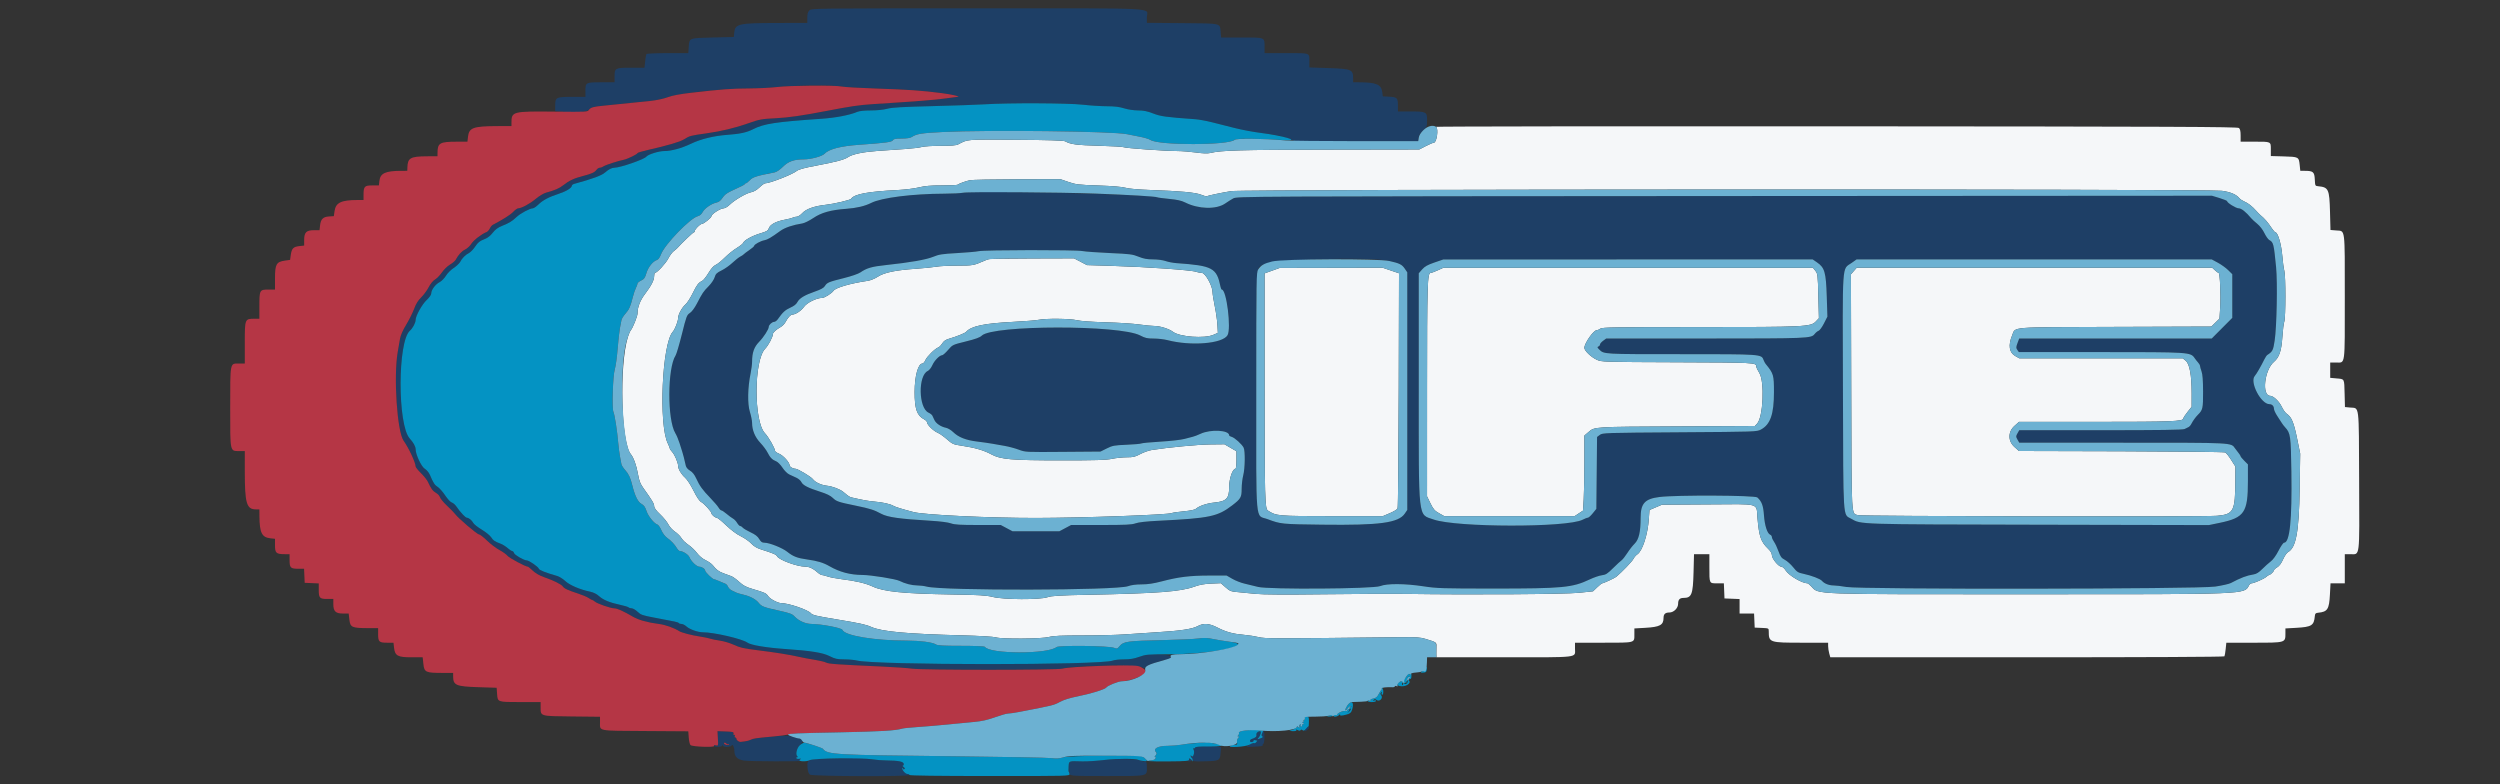 <svg id="svg" version="1.1" xmlns="http://www.w3.org/2000/svg" xmlns:xlink="http://www.w3.org/1999/xlink" width="400" height="125.444" viewBox="0, 0, 400,125.444"><rect x="0" y="0" width="400" height="125.444" fill="#333333" stroke="none"/><g id="svgg"><path id="path0" d="M129.500 1.667 C 129.256 1.911,129.167 2.222,129.167 2.833 L 129.167 3.667 124.458 3.677 C 118.033 3.690,117.599 3.793,117.467 5.333 L 117.417 5.917 114.050 6.000 C 110.202 6.095,110.303 6.056,110.199 7.498 L 110.127 8.500 106.823 8.500 C 105.005 8.500,103.477 8.569,103.425 8.652 C 103.374 8.736,103.283 9.261,103.225 9.819 L 103.119 10.833 101.049 10.833 C 98.435 10.833,98.333 10.883,98.333 12.173 L 98.333 13.167 96.200 13.167 C 93.711 13.167,93.667 13.191,93.667 14.533 L 93.667 15.500 91.512 15.500 C 88.954 15.500,88.833 15.564,88.833 16.909 L 88.833 17.794 90.421 17.913 C 92.434 18.064,94.009 17.895,94.287 17.498 C 94.499 17.195,94.992 17.063,96.417 16.927 C 97.494 16.825,101.947 16.371,104.073 16.148 C 105.033 16.047,106.190 15.800,106.823 15.561 C 108.514 14.924,115.478 14.168,119.674 14.165 C 121.091 14.164,123.225 14.053,124.417 13.918 C 126.885 13.639,133.509 13.592,134.667 13.845 C 135.079 13.936,137.592 14.081,140.250 14.169 C 145.326 14.337,147.502 14.489,150.669 14.899 C 152.314 15.113,153.808 15.456,153.237 15.489 C 153.139 15.495,152.239 15.615,151.237 15.756 C 149.605 15.986,146.980 16.191,139.583 16.667 C 137.490 16.802,136.073 17.011,132.250 17.748 C 128.360 18.497,126.157 18.815,124.167 18.914 C 121.851 19.029,121.513 19.091,119.667 19.746 C 117.639 20.465,115.403 21.001,113.052 21.332 C 110.443 21.699,110.356 21.723,109.426 22.302 C 108.779 22.705,106.829 23.277,103.625 24.003 C 102.731 24.205,102.000 24.429,102.000 24.499 C 102.000 24.662,100.385 25.450,99.833 25.556 C 98.939 25.728,96.900 26.387,96.588 26.604 C 96.407 26.730,96.130 26.833,95.972 26.833 C 95.815 26.833,95.588 26.971,95.468 27.140 C 95.158 27.576,94.667 27.804,93.260 28.164 C 91.857 28.523,91.028 28.912,90.114 29.640 C 89.490 30.138,88.770 30.449,87.385 30.820 C 86.989 30.927,86.260 31.364,85.698 31.834 C 84.757 32.620,83.423 33.333,82.894 33.333 C 82.760 33.333,82.410 33.587,82.117 33.896 C 81.679 34.358,80.504 35.105,78.833 35.983 C 78.696 36.055,78.483 36.318,78.361 36.568 C 78.238 36.817,78.013 37.068,77.861 37.126 C 77.098 37.412,75.783 38.419,75.419 38.997 C 75.193 39.354,74.740 39.775,74.411 39.930 C 73.864 40.190,73.371 40.728,72.898 41.583 C 72.797 41.766,72.392 42.104,71.997 42.335 C 71.603 42.566,71.022 43.129,70.707 43.586 C 70.392 44.043,69.896 44.553,69.604 44.720 C 69.278 44.907,68.883 45.388,68.578 45.970 C 68.306 46.491,67.771 47.217,67.389 47.583 C 66.903 48.050,66.564 48.600,66.260 49.417 C 66.020 50.058,65.447 51.205,64.986 51.964 C 64.443 52.857,64.094 53.651,63.998 54.214 C 63.916 54.692,63.752 55.646,63.633 56.333 C 62.953 60.261,63.540 69.086,64.577 70.516 C 65.375 71.619,66.500 74.028,66.500 74.637 C 66.500 74.759,66.883 75.236,67.350 75.699 C 67.818 76.162,68.311 76.775,68.445 77.062 C 68.990 78.223,69.224 78.545,69.750 78.855 C 70.053 79.034,70.344 79.352,70.396 79.561 C 70.449 79.770,70.962 80.385,71.537 80.927 C 72.113 81.468,72.696 82.069,72.833 82.261 C 73.284 82.889,76.342 85.500,76.628 85.500 C 76.782 85.500,77.360 85.944,77.912 86.486 C 78.465 87.028,79.361 87.709,79.903 87.999 C 80.445 88.289,81.034 88.711,81.212 88.936 C 81.484 89.283,84.073 90.667,84.449 90.667 C 84.516 90.667,84.874 90.955,85.244 91.307 C 85.668 91.711,86.317 92.088,87.000 92.327 C 88.591 92.884,89.801 93.481,90.046 93.830 C 90.285 94.173,90.859 94.437,92.583 95.002 C 93.225 95.211,93.949 95.522,94.192 95.692 C 94.436 95.861,94.692 96.000,94.763 96.000 C 94.833 96.000,95.015 96.113,95.167 96.250 C 95.530 96.579,97.700 97.333,98.289 97.335 C 98.752 97.337,99.704 97.764,101.247 98.662 C 102.175 99.202,103.601 99.603,105.415 99.833 C 106.462 99.966,107.803 100.440,108.667 100.982 C 109.067 101.234,110.648 101.645,111.997 101.849 C 112.683 101.953,113.423 102.106,113.642 102.189 C 113.861 102.272,114.559 102.414,115.195 102.504 C 115.833 102.594,116.849 102.902,117.466 103.191 C 118.383 103.620,119.031 103.769,121.083 104.021 C 124.016 104.382,126.323 104.749,127.833 105.096 C 128.429 105.233,129.565 105.448,130.358 105.574 C 131.151 105.700,131.976 105.900,132.192 106.018 C 132.577 106.228,133.853 106.318,141.333 106.658 C 143.212 106.744,145.275 106.891,145.917 106.985 C 147.586 107.229,169.233 107.226,170.001 106.981 C 171.462 106.514,181.546 106.305,182.539 106.720 C 183.112 106.960,183.178 106.959,183.372 106.699 C 183.576 106.426,184.258 106.175,186.462 105.560 C 188.014 105.127,187.575 104.804,185.294 104.703 C 183.741 104.634,183.449 104.670,182.358 105.063 C 181.438 105.395,180.831 105.500,179.834 105.500 C 179.112 105.500,178.311 105.585,178.053 105.690 C 176.174 106.451,140.043 106.441,137.083 105.680 C 136.717 105.585,135.817 105.504,135.083 105.500 C 133.938 105.494,133.609 105.421,132.750 104.987 C 131.641 104.426,129.760 104.123,125.667 103.844 C 122.609 103.636,120.127 103.218,119.583 102.819 C 118.766 102.220,114.229 101.167,112.463 101.167 C 111.657 101.167,110.326 100.693,109.824 100.228 C 109.590 100.011,109.238 99.833,109.042 99.833 C 108.847 99.833,108.647 99.769,108.598 99.690 C 108.509 99.546,108.170 99.471,104.588 98.802 C 102.812 98.471,102.529 98.370,102.012 97.882 C 101.692 97.580,101.274 97.333,101.082 97.333 C 100.890 97.333,100.662 97.264,100.575 97.180 C 100.488 97.095,99.892 96.915,99.250 96.779 C 97.568 96.423,96.519 95.992,95.847 95.381 C 95.466 95.035,94.961 94.783,94.420 94.669 C 92.792 94.328,91.154 93.629,90.452 92.974 C 90.077 92.624,89.503 92.261,89.177 92.166 C 87.232 91.602,86.275 91.223,86.213 90.990 C 86.135 90.696,84.641 89.667,84.293 89.667 C 83.844 89.667,82.347 88.805,82.246 88.489 C 82.190 88.312,82.056 88.165,81.947 88.164 C 81.839 88.163,81.507 87.947,81.209 87.685 C 80.912 87.423,80.425 87.116,80.126 87.004 C 79.148 86.636,78.921 86.483,78.583 85.961 C 78.400 85.678,77.725 85.130,77.083 84.743 C 76.442 84.357,75.833 83.878,75.731 83.680 C 75.515 83.261,75.009 82.846,74.703 82.839 C 74.472 82.833,73.645 81.950,73.037 81.060 C 72.828 80.754,72.491 80.459,72.287 80.403 C 72.081 80.347,71.615 79.847,71.236 79.276 C 70.862 78.712,70.323 78.100,70.038 77.917 C 69.537 77.594,69.331 77.276,68.771 75.957 C 68.624 75.612,68.263 75.184,67.967 75.005 C 67.410 74.666,66.500 72.722,66.500 71.872 C 66.500 71.451,66.149 70.814,65.555 70.160 C 63.592 67.996,63.611 54.641,65.580 52.917 C 66.037 52.516,66.500 51.644,66.500 51.182 C 66.500 50.545,67.527 48.696,68.265 48.004 C 68.721 47.577,69.000 47.169,69.000 46.932 C 69.000 46.379,69.657 45.499,70.333 45.147 C 70.654 44.979,71.108 44.522,71.342 44.130 C 71.576 43.737,72.136 43.174,72.586 42.878 C 73.036 42.581,73.512 42.131,73.643 41.878 C 73.946 41.291,74.457 40.780,75.044 40.476 C 75.298 40.345,75.748 39.874,76.044 39.429 C 76.467 38.794,76.763 38.552,77.417 38.306 C 78.004 38.084,78.421 37.772,78.829 37.250 C 79.244 36.719,79.670 36.404,80.329 36.140 C 81.468 35.685,81.922 35.407,82.667 34.708 C 83.275 34.137,84.784 33.333,85.248 33.333 C 85.396 33.333,85.794 33.063,86.133 32.733 C 86.859 32.026,87.810 31.524,89.417 30.998 C 90.606 30.609,91.474 30.074,91.491 29.720 C 91.496 29.611,91.669 29.476,91.875 29.419 C 94.894 28.590,96.278 28.076,96.833 27.580 C 97.371 27.099,97.895 26.833,98.304 26.833 C 99.230 26.833,103.093 25.495,103.414 25.063 C 103.678 24.708,105.406 24.167,106.277 24.167 C 107.424 24.167,109.063 23.716,110.599 22.978 C 112.119 22.248,114.238 21.731,116.335 21.578 C 118.419 21.426,119.473 21.196,120.511 20.666 C 122.225 19.790,124.125 19.500,131.417 19.003 C 133.691 18.847,135.879 18.431,137.102 17.920 C 137.504 17.752,138.258 17.667,139.346 17.667 C 140.330 17.667,141.369 17.561,141.950 17.401 C 142.697 17.195,144.300 17.102,149.000 16.991 C 152.346 16.912,156.358 16.770,157.917 16.675 C 162.177 16.417,170.663 16.459,173.250 16.752 C 174.442 16.886,176.179 16.997,177.110 16.998 C 178.331 17.000,179.099 17.093,179.860 17.331 C 180.486 17.527,181.393 17.664,182.083 17.665 C 182.968 17.667,183.552 17.785,184.500 18.152 C 185.731 18.629,186.526 18.737,191.263 19.076 C 191.820 19.116,193.020 19.336,193.930 19.565 C 194.839 19.794,196.483 20.210,197.583 20.489 C 198.683 20.769,200.521 21.115,201.667 21.259 C 204.295 21.588,205.164 21.772,206.433 22.270 L 207.450 22.669 217.183 22.626 L 226.917 22.583 226.969 22.046 C 227.004 21.678,227.227 21.313,227.677 20.887 C 228.306 20.290,228.333 20.221,228.333 19.212 C 228.333 17.890,228.219 17.833,225.572 17.833 L 223.667 17.833 223.667 16.854 C 223.667 15.661,223.536 15.534,222.244 15.468 L 221.250 15.417 221.153 14.688 C 220.995 13.504,220.162 13.167,217.392 13.167 L 216.500 13.167 216.500 12.591 C 216.500 11.097,216.304 11.016,212.375 10.886 L 209.500 10.791 209.500 9.909 C 209.500 8.404,209.751 8.500,205.816 8.500 L 202.333 8.500 202.333 7.572 C 202.333 5.937,202.479 6.000,198.681 6.000 L 195.375 6.000 195.298 5.077 C 195.182 3.680,195.522 3.756,189.159 3.702 L 183.500 3.654 183.500 2.756 C 183.500 1.179,186.435 1.333,156.405 1.333 C 130.056 1.333,129.831 1.336,129.500 1.667 M154.083 30.839 C 153.717 30.917,152.367 30.984,151.083 30.989 C 145.973 31.007,141.052 31.628,139.398 32.464 C 138.389 32.973,137.053 33.291,135.413 33.410 C 132.925 33.591,131.413 34.013,130.123 34.888 C 129.502 35.309,128.715 35.696,128.373 35.750 C 126.850 35.988,125.586 36.416,124.861 36.939 C 123.327 38.046,122.816 38.345,122.287 38.444 C 121.683 38.556,120.667 39.118,120.667 39.339 C 120.667 39.419,120.310 39.726,119.875 40.023 C 119.440 40.319,119.044 40.618,118.996 40.688 C 118.948 40.757,118.701 40.922,118.446 41.054 C 118.191 41.186,117.621 41.637,117.179 42.055 C 116.737 42.474,115.962 43.019,115.456 43.267 C 114.676 43.650,114.508 43.815,114.344 44.365 C 114.234 44.732,113.815 45.352,113.376 45.798 C 112.534 46.653,112.404 46.846,111.500 48.583 C 111.135 49.284,110.687 49.883,110.378 50.083 C 109.895 50.396,109.818 50.600,109.108 53.450 C 108.692 55.119,108.237 56.659,108.097 56.872 C 106.782 58.880,106.752 67.170,108.052 69.306 C 108.257 69.642,108.563 70.367,108.732 70.917 C 108.901 71.467,109.102 72.104,109.179 72.333 C 109.307 72.718,109.485 73.423,109.732 74.525 C 109.791 74.789,110.061 75.102,110.405 75.305 C 110.794 75.534,111.112 75.933,111.389 76.539 C 111.939 77.741,112.401 78.381,113.645 79.667 C 114.221 80.262,114.816 80.956,114.966 81.208 C 115.116 81.460,115.321 81.667,115.423 81.667 C 115.524 81.667,115.901 81.918,116.262 82.224 C 116.622 82.531,117.081 82.869,117.283 82.975 C 117.484 83.082,117.782 83.394,117.944 83.668 C 118.106 83.942,118.326 84.167,118.432 84.167 C 118.539 84.167,118.723 84.284,118.842 84.427 C 118.961 84.570,119.523 84.905,120.092 85.171 C 120.832 85.517,121.225 85.822,121.474 86.244 C 121.749 86.709,121.927 86.833,122.318 86.833 C 123.098 86.833,125.180 87.663,125.952 88.282 C 126.890 89.035,127.580 89.302,129.123 89.512 C 130.754 89.733,131.715 90.020,132.667 90.568 C 134.356 91.541,136.010 91.982,138.017 91.994 C 139.361 92.003,143.328 92.639,143.917 92.940 C 144.770 93.377,145.881 93.663,146.750 93.669 C 147.208 93.672,147.883 93.755,148.250 93.854 C 150.789 94.538,178.658 94.480,180.500 93.787 C 180.984 93.605,181.747 93.504,182.653 93.502 C 183.664 93.501,184.572 93.364,185.903 93.014 C 188.560 92.314,190.381 92.092,193.500 92.087 L 196.250 92.083 197.190 92.624 C 197.707 92.921,198.607 93.269,199.190 93.397 C 199.773 93.525,200.714 93.754,201.281 93.905 C 202.898 94.337,219.727 94.225,220.833 93.775 C 221.899 93.342,224.763 93.357,227.750 93.810 C 229.909 94.138,230.750 94.165,239.036 94.166 C 250.038 94.167,251.579 94.021,254.333 92.716 C 255.021 92.390,255.909 92.086,256.307 92.039 C 256.919 91.966,257.191 91.795,258.074 90.920 C 258.647 90.352,259.265 89.781,259.446 89.652 C 259.627 89.523,260.041 89.000,260.366 88.490 C 260.690 87.980,261.217 87.305,261.537 86.990 C 262.219 86.318,262.500 85.109,262.500 82.848 C 262.500 80.552,263.162 79.819,265.500 79.522 C 268.181 79.182,280.787 79.239,281.178 79.594 C 281.882 80.230,282.123 80.884,282.235 82.459 C 282.351 84.079,282.769 85.376,283.234 85.554 C 283.380 85.610,283.500 85.778,283.500 85.927 C 283.500 86.077,283.654 86.415,283.843 86.680 C 284.032 86.945,284.353 87.628,284.557 88.197 C 284.871 89.076,285.027 89.285,285.581 89.575 C 285.940 89.763,286.538 90.297,286.909 90.761 C 287.516 91.522,287.682 91.627,288.583 91.817 C 289.847 92.085,291.259 92.627,291.523 92.944 C 291.877 93.371,292.627 93.667,293.367 93.670 C 293.761 93.672,294.683 93.782,295.417 93.914 C 297.672 94.322,351.653 94.265,354.421 93.853 C 355.524 93.688,356.649 93.435,356.921 93.291 C 358.526 92.440,359.482 92.077,360.559 91.911 C 361.029 91.838,361.409 91.602,361.977 91.031 C 362.405 90.601,363.016 90.054,363.335 89.814 C 363.693 89.545,364.168 88.887,364.569 88.105 C 364.927 87.406,365.324 86.833,365.450 86.833 C 366.366 86.833,366.736 83.226,366.620 75.417 C 366.536 69.726,366.475 69.299,365.628 68.381 C 365.440 68.178,365.204 67.873,365.102 67.702 C 365.000 67.531,364.673 67.026,364.375 66.580 C 364.077 66.133,363.833 65.610,363.833 65.417 C 363.833 64.979,363.532 64.667,363.109 64.667 C 361.747 64.667,359.903 61.102,360.770 60.144 C 361.031 59.856,361.741 58.626,362.296 57.500 C 362.454 57.179,362.665 56.863,362.765 56.798 C 363.616 56.244,363.711 56.057,363.946 54.489 C 364.281 52.259,364.418 45.223,364.175 42.750 C 363.805 38.980,363.751 38.767,363.083 38.401 C 362.900 38.300,362.549 37.803,362.304 37.295 C 362.041 36.752,361.572 36.142,361.162 35.811 C 360.779 35.503,360.342 35.101,360.191 34.920 C 359.356 33.914,358.625 33.333,358.192 33.333 C 357.760 33.333,356.333 32.449,356.333 32.182 C 356.333 32.114,355.790 31.892,355.125 31.689 L 353.917 31.319 275.917 31.368 C 198.275 31.416,197.914 31.418,197.314 31.750 C 196.983 31.933,196.409 32.295,196.039 32.553 C 194.620 33.543,191.758 33.472,189.622 32.393 C 189.041 32.099,188.349 31.946,187.055 31.823 C 186.080 31.731,185.213 31.612,185.128 31.560 C 184.369 31.091,155.999 30.432,154.083 30.839 M173.168 40.167 C 173.652 40.259,175.638 40.403,177.582 40.489 C 180.790 40.629,181.213 40.683,182.170 41.072 C 182.978 41.400,183.519 41.501,184.487 41.502 C 185.207 41.504,186.072 41.618,186.500 41.769 C 186.912 41.915,187.700 42.065,188.250 42.104 C 194.027 42.513,194.671 42.859,195.282 45.875 C 195.333 46.127,195.427 46.333,195.490 46.333 C 196.246 46.333,197.028 52.595,196.402 53.641 C 195.593 54.993,190.549 55.401,186.784 54.419 C 186.252 54.280,185.266 54.167,184.592 54.167 C 183.557 54.167,183.222 54.090,182.429 53.673 C 179.181 51.965,158.799 51.989,157.085 53.703 C 156.796 53.992,156.112 54.242,154.553 54.628 C 152.417 55.157,152.416 55.157,151.693 55.995 C 151.295 56.456,150.870 56.833,150.748 56.833 C 150.343 56.833,149.509 57.682,149.178 58.429 C 148.999 58.834,148.675 59.246,148.458 59.345 C 146.868 60.069,146.957 65.290,148.571 66.027 C 148.839 66.150,149.111 66.362,149.176 66.500 C 149.241 66.637,149.392 66.959,149.512 67.214 C 149.767 67.758,150.556 68.286,151.352 68.445 C 151.663 68.507,152.179 68.814,152.500 69.128 C 153.352 69.959,154.526 70.424,156.333 70.646 C 157.204 70.753,158.292 70.909,158.750 70.992 C 159.208 71.076,160.108 71.235,160.750 71.344 C 161.392 71.454,162.403 71.725,162.998 71.946 C 164.078 72.348,164.089 72.348,170.082 72.299 L 176.083 72.250 177.083 71.751 C 177.996 71.296,178.274 71.244,180.250 71.162 C 181.442 71.112,182.503 71.018,182.609 70.953 C 182.714 70.887,184.102 70.756,185.692 70.661 C 187.282 70.566,188.996 70.372,189.500 70.230 C 190.004 70.089,190.604 69.933,190.833 69.885 C 191.063 69.836,191.625 69.621,192.083 69.406 C 193.701 68.650,196.667 68.809,196.667 69.652 C 196.667 69.732,196.848 69.843,197.069 69.898 C 197.524 70.012,198.694 71.064,198.978 71.614 C 199.249 72.138,199.210 74.929,198.917 76.056 C 198.779 76.584,198.666 77.556,198.666 78.216 C 198.665 79.564,198.527 79.807,197.167 80.850 C 194.817 82.652,193.568 82.914,185.417 83.319 C 183.420 83.418,182.173 83.557,181.687 83.734 C 181.083 83.954,180.138 84.000,176.169 84.000 L 171.380 84.000 170.443 84.500 L 169.506 85.000 165.750 85.000 L 161.994 85.000 161.057 84.500 L 160.120 84.000 156.497 84.000 C 153.600 84.000,152.729 83.947,152.146 83.735 C 151.705 83.574,150.428 83.410,148.917 83.321 C 143.920 83.024,142.015 82.755,141.000 82.205 C 139.844 81.579,139.224 81.381,136.930 80.908 C 134.114 80.327,133.834 80.233,133.250 79.667 C 132.871 79.300,132.260 79.001,131.223 78.676 C 129.318 78.078,128.445 77.628,128.215 77.123 C 128.114 76.901,127.762 76.595,127.432 76.443 C 127.103 76.291,126.588 76.054,126.289 75.916 C 125.976 75.772,125.509 75.307,125.193 74.824 C 124.890 74.361,124.441 73.906,124.196 73.813 C 123.567 73.574,123.215 73.217,122.812 72.410 C 122.619 72.024,122.098 71.323,121.653 70.852 C 120.796 69.943,120.333 68.823,120.333 67.654 C 120.333 67.314,120.174 66.521,119.980 65.893 C 119.581 64.601,119.629 62.019,120.094 59.750 C 120.225 59.108,120.333 58.268,120.333 57.883 C 120.333 56.424,120.653 55.519,121.459 54.694 C 122.189 53.946,123.000 52.684,123.000 52.296 C 123.000 51.993,123.528 51.500,123.851 51.500 C 124.016 51.500,124.286 51.308,124.451 51.073 C 125.226 49.967,125.636 49.588,126.446 49.230 C 127.021 48.976,127.406 48.677,127.572 48.355 C 127.899 47.722,128.716 47.227,130.384 46.649 C 131.335 46.320,131.801 46.063,131.979 45.770 C 132.317 45.213,132.579 45.103,135.000 44.502 C 136.225 44.198,137.324 43.819,137.667 43.583 C 138.687 42.882,139.482 42.653,141.727 42.414 C 145.603 42.001,148.199 41.547,149.312 41.087 C 150.232 40.706,150.744 40.627,153.145 40.493 C 154.669 40.409,156.217 40.271,156.583 40.189 C 157.515 39.978,172.073 39.959,173.168 40.167 M222.281 41.756 C 223.930 42.127,224.308 42.313,224.761 42.980 L 225.167 43.577 225.167 62.583 L 225.167 81.589 224.770 82.173 C 223.758 83.662,220.764 84.065,211.583 83.950 C 205.018 83.867,204.932 83.858,202.798 83.060 C 200.806 82.316,201.000 84.533,201.001 62.564 C 201.002 41.614,200.928 43.132,201.988 42.390 C 203.238 41.514,219.017 41.021,222.281 41.756 M290.737 41.991 C 291.947 42.823,292.158 43.564,292.281 47.415 L 292.386 50.661 291.837 51.743 C 291.535 52.339,291.150 52.869,290.981 52.923 C 290.813 52.976,290.526 53.210,290.342 53.443 C 289.794 54.141,289.357 54.159,272.868 54.163 L 256.987 54.167 256.493 54.531 C 256.222 54.732,256.000 54.997,256.000 55.120 C 256.000 55.243,255.886 55.388,255.746 55.441 C 255.536 55.522,255.557 55.602,255.871 55.911 C 256.654 56.682,256.384 56.667,268.922 56.667 C 281.962 56.667,281.814 56.656,282.178 57.613 C 282.261 57.831,282.403 58.101,282.495 58.213 C 283.780 59.785,283.833 59.967,283.833 62.750 C 283.833 66.272,283.260 67.917,281.751 68.726 C 281.090 69.080,280.962 69.084,268.750 69.167 C 256.743 69.248,256.405 69.259,255.973 69.583 L 255.529 69.917 255.473 75.667 L 255.417 81.417 254.847 82.125 C 254.534 82.515,254.180 82.833,254.061 82.833 C 253.941 82.833,253.560 82.980,253.213 83.158 C 250.747 84.430,233.010 84.401,229.368 83.119 C 226.846 82.231,227.000 83.613,227.000 61.838 L 227.000 43.722 227.542 43.106 C 227.962 42.628,228.401 42.381,229.500 42.004 L 230.917 41.518 260.470 41.509 L 290.023 41.500 290.737 41.991 M354.871 42.042 C 355.419 42.340,356.160 42.873,356.517 43.228 L 357.167 43.873 357.167 47.366 L 357.167 50.859 355.520 52.513 L 353.873 54.167 338.472 54.167 L 323.072 54.167 322.800 54.900 C 322.560 55.549,322.557 55.673,322.774 55.983 L 323.019 56.333 336.074 56.333 C 350.358 56.333,350.483 56.341,351.140 57.296 C 351.292 57.517,351.548 57.841,351.708 58.016 C 351.869 58.190,352.001 58.427,352.003 58.542 C 352.004 58.656,352.113 59.050,352.245 59.417 C 352.414 59.885,352.487 60.851,352.492 62.667 C 352.498 65.356,352.445 65.592,351.667 66.364 C 351.310 66.717,350.853 67.351,350.618 67.817 C 350.507 68.037,350.304 68.269,350.167 68.333 C 350.029 68.396,349.749 68.535,349.544 68.641 C 349.271 68.782,345.665 68.834,336.127 68.834 L 323.083 68.835 322.799 69.334 C 322.532 69.804,322.532 69.862,322.799 70.332 L 323.083 70.831 339.605 70.832 C 357.576 70.833,356.938 70.801,357.616 71.752 C 357.781 71.983,358.048 72.333,358.208 72.529 C 358.369 72.724,358.500 72.940,358.500 73.009 C 358.500 73.077,358.762 73.396,359.083 73.717 L 359.667 74.300 359.667 76.971 C 359.667 82.014,359.114 82.832,355.150 83.655 L 353.417 84.014 326.250 83.956 C 296.726 83.892,297.855 83.929,296.161 82.983 C 294.847 82.249,294.933 83.594,294.871 62.607 C 294.808 41.374,294.685 43.188,296.269 42.061 L 297.059 41.500 325.467 41.500 L 353.874 41.500 354.871 42.042 M215.791 113.756 C 215.568 114.056,215.548 114.175,215.708 114.267 C 215.823 114.333,215.860 114.325,215.791 114.249 C 215.722 114.173,215.791 113.973,215.943 113.804 C 216.095 113.636,216.189 113.468,216.152 113.432 C 216.114 113.396,215.952 113.542,215.791 113.756 M208.951 116.596 C 208.616 117.048,208.750 117.116,209.241 116.744 C 209.443 116.591,209.506 116.441,209.408 116.346 C 209.311 116.252,209.135 116.348,208.951 116.596 M114.863 118.168 C 114.927 119.342,114.924 119.350,114.533 119.252 C 114.282 119.189,114.178 119.216,114.246 119.327 C 114.397 119.571,115.455 119.543,115.556 119.292 C 115.624 119.125,115.643 119.125,115.654 119.292 C 115.662 119.421,115.915 119.500,116.319 119.500 C 116.685 119.500,117.009 119.408,117.057 119.292 C 117.200 118.938,117.494 119.517,117.501 120.167 C 117.511 121.063,117.963 121.517,119.016 121.689 C 119.913 121.836,128.606 121.860,128.207 121.715 C 128.092 121.673,128.038 121.574,128.087 121.494 C 128.136 121.415,128.025 121.380,127.841 121.415 C 127.657 121.451,127.464 121.409,127.410 121.323 C 127.357 121.237,127.408 121.167,127.523 121.167 C 127.678 121.167,127.684 121.118,127.547 120.980 C 127.231 120.665,127.508 119.639,128.026 119.203 C 128.528 118.780,128.454 118.167,127.900 118.167 C 127.760 118.167,127.279 118.046,126.829 117.900 C 126.124 117.669,125.734 117.658,123.965 117.817 C 120.931 118.090,120.510 118.150,120.114 118.362 C 119.915 118.468,119.501 118.583,119.192 118.617 C 118.884 118.651,118.583 118.688,118.524 118.699 C 118.276 118.746,117.833 118.447,117.833 118.232 C 117.833 118.104,117.750 118.000,117.649 118.000 C 117.547 118.000,117.509 117.884,117.564 117.741 C 117.624 117.584,117.594 117.525,117.487 117.591 C 117.382 117.656,117.332 117.575,117.364 117.392 C 117.411 117.117,117.275 117.078,116.108 117.034 L 114.798 116.985 114.863 118.168 M201.196 117.145 C 201.074 117.222,200.999 117.418,201.029 117.579 C 201.082 117.867,200.872 118.053,200.292 118.233 C 199.873 118.362,199.912 118.825,200.331 118.715 C 200.514 118.668,200.626 118.569,200.581 118.496 C 200.512 118.384,200.633 118.382,201.145 118.487 C 201.180 118.494,201.118 118.608,201.008 118.740 C 200.899 118.872,200.721 118.947,200.613 118.907 C 200.505 118.867,200.192 118.986,199.917 119.173 L 199.417 119.512 200.750 119.464 C 201.708 119.430,202.072 119.358,202.042 119.208 C 202.019 119.094,202.064 119.000,202.142 119.000 C 202.220 119.000,202.297 118.550,202.313 118.000 C 202.343 117.012,202.128 116.667,201.910 117.354 C 201.843 117.564,201.879 117.759,201.998 117.832 C 202.127 117.912,202.004 118.024,201.656 118.145 C 201.147 118.323,201.130 118.317,201.367 118.042 C 201.933 117.387,201.812 116.754,201.196 117.145 M116.252 119.003 C 116.309 119.096,116.438 119.122,116.537 119.060 C 116.645 118.993,116.670 119.026,116.599 119.141 C 116.487 119.322,115.833 119.125,115.833 118.911 C 115.833 118.764,116.147 118.833,116.252 119.003 M191.625 119.453 C 191.373 119.491,191.167 119.597,191.167 119.688 C 191.167 119.779,191.084 119.802,190.983 119.740 C 190.851 119.658,190.851 119.721,190.984 119.970 C 191.213 120.399,190.879 121.323,190.625 120.963 C 190.513 120.805,190.499 120.815,190.571 121.000 C 190.623 121.138,190.714 121.387,190.773 121.555 C 190.869 121.832,191.062 121.855,192.848 121.805 C 195.119 121.742,195.192 121.701,195.296 120.447 L 195.370 119.550 194.727 119.443 C 194.047 119.331,192.395 119.336,191.625 119.453 M136.109 121.279 C 136.084 121.305,134.680 121.350,132.990 121.380 C 129.196 121.447,129.096 121.485,129.205 122.791 C 129.258 123.435,129.375 123.785,129.589 123.942 C 129.974 124.223,145.500 124.280,145.500 124.000 C 145.500 123.908,145.352 123.833,145.171 123.833 C 144.830 123.833,144.207 123.071,144.394 122.884 C 144.452 122.825,144.500 122.870,144.500 122.982 C 144.500 123.094,144.586 123.133,144.692 123.068 C 144.825 122.986,144.790 122.880,144.577 122.725 C 144.408 122.601,144.352 122.500,144.453 122.500 C 144.554 122.500,144.618 122.369,144.594 122.209 C 144.542 121.849,143.749 121.690,141.949 121.676 C 141.233 121.671,140.145 121.595,139.532 121.508 C 138.382 121.344,136.191 121.198,136.109 121.279 M176.583 121.598 C 175.667 121.728,174.204 121.824,173.333 121.810 C 170.870 121.771,171.041 121.710,170.974 122.667 C 170.943 123.125,170.973 123.500,171.042 123.500 C 171.110 123.500,171.158 123.556,171.147 123.625 C 171.062 124.160,171.138 124.167,177.071 124.167 C 183.839 124.167,183.500 124.242,183.500 122.738 C 183.500 121.897,183.394 121.723,182.958 121.845 C 182.935 121.851,182.722 121.783,182.484 121.692 C 181.714 121.399,178.362 121.346,176.583 121.598 M190.258 121.514 C 190.301 121.582,190.241 121.676,190.126 121.723 C 190.011 121.769,190.085 121.813,190.292 121.820 C 190.500 121.827,190.667 121.734,190.667 121.611 C 190.667 121.489,190.557 121.389,190.424 121.389 C 190.291 121.389,190.216 121.445,190.258 121.514 " stroke="none" fill="#1e3f66" fill-rule="evenodd"></path><path id="path1" d="M124.333 13.924 C 123.371 14.040,121.349 14.142,119.841 14.151 C 117.028 14.167,115.455 14.284,110.667 14.834 C 108.774 15.051,107.576 15.278,106.823 15.561 C 106.190 15.800,105.033 16.047,104.073 16.148 C 101.947 16.371,97.494 16.825,96.417 16.927 C 94.945 17.067,94.497 17.198,94.243 17.561 C 93.996 17.913,93.943 17.916,88.819 17.862 C 81.976 17.790,81.833 17.827,81.833 19.661 L 81.833 20.167 79.542 20.177 C 75.690 20.193,75.042 20.432,74.877 21.898 L 74.790 22.667 73.187 22.669 C 70.317 22.672,70.004 22.855,70.001 24.542 L 70.000 25.000 68.292 25.009 C 65.660 25.024,65.230 25.271,65.183 26.792 L 65.167 27.333 64.208 27.334 C 61.681 27.337,60.843 27.718,60.707 28.926 L 60.623 29.667 59.568 29.667 C 58.325 29.667,58.167 29.835,58.167 31.156 L 58.167 32.000 57.208 32.001 C 54.594 32.004,53.721 32.422,53.530 33.765 L 53.414 34.583 52.642 34.633 C 51.685 34.695,51.323 35.059,51.209 36.077 L 51.123 36.833 50.228 36.833 C 49.013 36.833,48.667 37.179,48.667 38.395 L 48.667 39.290 47.899 39.376 C 46.932 39.486,46.676 39.745,46.530 40.764 L 46.413 41.580 45.582 41.698 C 44.220 41.892,44.000 42.283,44.000 44.509 L 44.000 46.333 42.923 46.333 C 41.542 46.333,41.500 46.411,41.500 48.989 L 41.500 51.000 40.704 51.000 C 39.176 51.000,39.167 51.022,39.167 54.843 L 39.167 58.167 38.163 58.167 C 36.787 58.167,36.833 57.918,36.833 65.261 C 36.833 72.462,36.769 72.167,38.333 72.167 L 39.167 72.167 39.168 75.458 C 39.169 80.517,39.455 81.500,40.926 81.500 L 41.500 81.500 41.510 82.625 C 41.533 85.227,41.900 85.973,43.231 86.123 L 44.000 86.210 44.000 87.276 C 44.000 88.496,44.196 88.667,45.594 88.667 L 46.333 88.667 46.333 89.633 C 46.333 90.838,46.495 91.000,47.692 91.000 L 48.651 91.000 48.701 92.125 L 48.750 93.250 49.875 93.299 L 51.000 93.349 51.000 94.391 C 51.000 95.679,51.146 95.833,52.367 95.833 L 53.333 95.833 53.333 96.667 C 53.333 97.815,53.699 98.167,54.895 98.167 L 55.790 98.167 55.903 99.161 C 56.040 100.374,56.315 100.498,58.875 100.499 L 60.500 100.500 60.500 101.467 C 60.500 102.684,60.656 102.833,61.928 102.833 L 62.957 102.833 63.045 103.620 C 63.193 104.928,63.622 105.167,65.823 105.167 L 67.628 105.167 67.743 106.246 C 67.884 107.561,68.105 107.664,70.792 107.666 L 72.500 107.667 72.500 108.183 C 72.500 109.653,72.928 109.837,76.606 109.952 L 79.463 110.041 79.535 111.034 C 79.630 112.348,79.571 112.328,83.292 112.331 L 86.500 112.333 86.500 113.135 C 86.500 114.625,86.340 114.576,91.486 114.633 L 96.000 114.682 96.003 115.549 C 96.007 117.020,95.447 116.911,103.224 116.964 L 110.127 117.011 110.199 118.008 C 110.239 118.556,110.364 119.098,110.477 119.211 C 110.754 119.488,114.424 119.615,114.255 119.342 C 114.176 119.213,114.263 119.185,114.533 119.252 C 114.924 119.350,114.927 119.342,114.863 118.168 L 114.798 116.985 116.108 117.034 C 117.275 117.078,117.411 117.117,117.364 117.392 C 117.332 117.575,117.382 117.656,117.487 117.591 C 117.594 117.525,117.624 117.584,117.564 117.741 C 117.509 117.884,117.547 118.000,117.649 118.000 C 117.750 118.000,117.833 118.104,117.833 118.232 C 117.833 118.447,118.276 118.746,118.524 118.699 C 118.583 118.688,118.884 118.651,119.192 118.617 C 119.501 118.583,119.915 118.468,120.114 118.362 C 120.501 118.154,120.906 118.096,123.750 117.837 C 124.758 117.745,125.771 117.618,126.000 117.555 C 126.773 117.344,127.234 117.323,134.417 117.175 C 140.898 117.043,143.352 116.895,144.353 116.577 C 144.542 116.517,145.646 116.405,146.806 116.327 C 147.967 116.250,150.117 116.068,151.583 115.923 C 153.050 115.778,155.000 115.589,155.917 115.503 C 157.111 115.391,158.046 115.180,159.215 114.757 C 160.113 114.432,161.043 114.167,161.282 114.167 C 161.521 114.167,162.287 114.058,162.983 113.925 C 168.381 112.895,168.605 112.841,169.552 112.325 C 170.215 111.964,171.145 111.673,172.500 111.403 C 174.524 111.001,176.822 110.287,176.995 110.009 C 177.184 109.702,178.928 109.003,179.507 109.002 C 180.810 108.998,183.333 107.993,183.333 107.478 C 183.333 107.166,182.653 106.679,182.051 106.560 C 180.753 106.302,171.066 106.641,170.001 106.981 C 169.233 107.226,147.586 107.229,145.917 106.985 C 145.275 106.891,143.212 106.744,141.333 106.658 C 133.853 106.318,132.577 106.228,132.192 106.018 C 131.976 105.900,131.151 105.700,130.358 105.574 C 129.565 105.448,128.429 105.233,127.833 105.096 C 126.323 104.749,124.016 104.382,121.083 104.021 C 119.031 103.769,118.383 103.620,117.466 103.191 C 116.849 102.902,115.833 102.594,115.195 102.504 C 114.559 102.414,113.861 102.272,113.642 102.189 C 113.423 102.106,112.683 101.953,111.997 101.849 C 110.648 101.645,109.067 101.234,108.667 100.982 C 107.803 100.440,106.462 99.966,105.415 99.833 C 103.601 99.603,102.175 99.202,101.247 98.662 C 99.704 97.764,98.752 97.337,98.289 97.335 C 97.700 97.333,95.530 96.579,95.167 96.250 C 95.015 96.113,94.833 96.000,94.763 96.000 C 94.692 96.000,94.436 95.861,94.192 95.692 C 93.949 95.522,93.225 95.211,92.583 95.002 C 90.859 94.437,90.285 94.173,90.046 93.830 C 89.801 93.481,88.591 92.884,87.000 92.327 C 86.317 92.088,85.668 91.711,85.244 91.307 C 84.874 90.955,84.516 90.667,84.449 90.667 C 84.073 90.667,81.484 89.283,81.212 88.936 C 81.034 88.711,80.445 88.289,79.903 87.999 C 79.361 87.709,78.465 87.028,77.912 86.486 C 77.360 85.944,76.782 85.500,76.628 85.500 C 76.342 85.500,73.284 82.889,72.833 82.261 C 72.696 82.069,72.113 81.468,71.537 80.927 C 70.962 80.385,70.449 79.770,70.396 79.561 C 70.344 79.352,70.053 79.034,69.750 78.855 C 69.224 78.545,68.990 78.223,68.445 77.062 C 68.311 76.775,67.818 76.162,67.350 75.699 C 66.883 75.236,66.500 74.759,66.500 74.637 C 66.500 74.028,65.375 71.619,64.577 70.516 C 63.540 69.086,62.953 60.261,63.633 56.333 C 63.752 55.646,63.916 54.692,63.998 54.214 C 64.094 53.651,64.443 52.857,64.986 51.964 C 65.447 51.205,66.020 50.058,66.260 49.417 C 66.564 48.600,66.903 48.050,67.389 47.583 C 67.771 47.217,68.306 46.491,68.578 45.970 C 68.883 45.388,69.278 44.907,69.604 44.720 C 69.896 44.553,70.392 44.043,70.707 43.586 C 71.022 43.129,71.603 42.566,71.997 42.335 C 72.392 42.104,72.797 41.766,72.898 41.583 C 73.371 40.728,73.864 40.190,74.411 39.930 C 74.740 39.775,75.193 39.354,75.419 38.997 C 75.783 38.419,77.098 37.412,77.861 37.126 C 78.013 37.068,78.238 36.817,78.361 36.568 C 78.483 36.318,78.696 36.055,78.833 35.983 C 80.504 35.105,81.679 34.358,82.117 33.896 C 82.410 33.587,82.760 33.333,82.894 33.333 C 83.423 33.333,84.757 32.620,85.698 31.834 C 86.260 31.364,86.989 30.927,87.385 30.820 C 88.770 30.449,89.490 30.138,90.114 29.640 C 91.028 28.912,91.857 28.523,93.260 28.164 C 94.667 27.804,95.158 27.576,95.468 27.140 C 95.588 26.971,95.815 26.833,95.972 26.833 C 96.130 26.833,96.407 26.730,96.588 26.604 C 96.900 26.387,98.939 25.728,99.833 25.556 C 100.385 25.450,102.000 24.662,102.000 24.499 C 102.000 24.429,102.731 24.205,103.625 24.003 C 106.829 23.277,108.779 22.705,109.426 22.302 C 110.356 21.723,110.443 21.699,113.052 21.332 C 115.403 21.001,117.639 20.465,119.667 19.746 C 121.513 19.091,121.851 19.029,124.167 18.914 C 126.157 18.815,128.360 18.497,132.250 17.748 C 136.073 17.011,137.490 16.802,139.583 16.667 C 146.980 16.191,149.605 15.986,151.237 15.756 C 152.239 15.615,153.139 15.495,153.237 15.489 C 153.808 15.456,152.314 15.113,150.669 14.899 C 147.502 14.489,145.326 14.337,140.250 14.169 C 137.592 14.081,135.079 13.936,134.667 13.845 C 133.616 13.615,126.441 13.670,124.333 13.924 M115.833 118.911 C 115.833 119.125,116.487 119.322,116.599 119.141 C 116.670 119.026,116.645 118.993,116.537 119.060 C 116.438 119.122,116.309 119.096,116.252 119.003 C 116.147 118.833,115.833 118.764,115.833 118.911 " stroke="none" fill="#b53645" fill-rule="evenodd"></path><path id="path2" d="M229.770 20.294 C 230.201 20.577,229.882 22.833,229.412 22.833 C 229.282 22.833,228.706 23.077,228.130 23.375 L 227.083 23.917 212.333 23.943 C 198.276 23.968,195.436 24.050,193.622 24.483 C 193.205 24.583,192.451 24.556,191.372 24.403 C 190.480 24.277,189.112 24.170,188.333 24.166 C 186.300 24.157,180.031 23.706,179.788 23.552 C 179.676 23.481,177.896 23.377,175.833 23.321 C 172.246 23.224,171.293 23.098,170.417 22.605 C 170.187 22.475,167.728 22.400,162.500 22.365 C 154.381 22.309,154.912 22.266,153.308 23.103 C 152.991 23.268,152.186 23.333,150.473 23.333 C 149.158 23.333,147.819 23.416,147.499 23.516 C 147.179 23.617,145.979 23.764,144.833 23.842 C 143.688 23.921,141.737 24.055,140.500 24.141 C 138.114 24.306,136.370 24.672,135.673 25.153 C 135.106 25.545,133.681 25.922,130.535 26.512 C 128.715 26.854,127.790 27.106,127.500 27.338 C 126.785 27.913,123.165 29.333,122.415 29.333 C 122.293 29.333,121.891 29.624,121.521 29.980 C 121.096 30.388,120.616 30.670,120.219 30.745 C 119.428 30.893,117.556 31.978,116.764 32.747 C 116.431 33.071,115.990 33.333,115.780 33.333 C 115.276 33.333,113.833 34.257,113.833 34.579 C 113.833 34.835,112.594 35.833,112.276 35.833 C 112.021 35.833,111.167 36.692,111.167 36.948 C 111.167 37.068,111.100 37.167,111.018 37.167 C 110.895 37.167,109.006 38.967,108.417 39.647 C 108.325 39.753,108.052 39.986,107.811 40.167 C 107.569 40.347,107.167 40.889,106.918 41.372 C 106.516 42.153,105.120 43.657,104.792 43.664 C 104.723 43.665,104.667 43.895,104.667 44.173 C 104.667 44.821,104.219 45.693,103.187 47.057 C 102.413 48.079,102.000 49.165,102.000 50.178 C 102.000 50.585,101.248 52.462,100.942 52.820 C 100.818 52.965,100.602 53.458,100.461 53.917 C 99.059 58.492,99.371 70.842,100.935 72.673 C 101.367 73.178,101.840 74.494,102.076 75.846 C 102.269 76.953,102.440 77.395,102.950 78.109 C 104.356 80.076,104.667 80.597,104.667 80.985 C 104.667 81.262,104.969 81.676,105.623 82.295 C 106.149 82.792,106.736 83.510,106.927 83.891 C 107.127 84.289,107.579 84.789,107.991 85.066 C 108.385 85.332,108.853 85.797,109.032 86.100 C 109.211 86.403,109.707 86.882,110.134 87.166 C 110.561 87.449,111.178 88.033,111.504 88.465 C 111.878 88.961,112.395 89.392,112.908 89.636 C 113.354 89.848,113.869 90.212,114.052 90.445 C 114.630 91.180,115.002 91.456,115.804 91.746 C 116.233 91.900,116.784 92.103,117.029 92.195 C 117.274 92.288,117.837 92.697,118.279 93.104 C 118.927 93.701,119.358 93.926,120.500 94.264 C 122.421 94.833,122.607 94.920,122.928 95.410 C 123.208 95.839,124.464 96.500,124.997 96.500 C 126.172 96.500,129.326 97.582,129.754 98.132 C 129.969 98.408,130.621 98.562,133.750 99.081 C 137.622 99.722,138.519 99.918,139.414 100.314 C 141.086 101.055,145.076 101.424,153.917 101.657 C 156.740 101.731,158.992 101.864,159.332 101.975 C 160.231 102.271,166.681 102.226,167.833 101.917 C 168.535 101.728,169.805 101.671,173.250 101.671 C 175.725 101.672,178.762 101.595,180.000 101.500 C 181.237 101.406,183.487 101.256,185.000 101.166 C 188.721 100.947,190.767 100.646,191.581 100.199 C 192.565 99.657,193.462 99.718,194.815 100.419 C 196.169 101.119,197.292 101.424,199.083 101.577 C 199.817 101.640,200.854 101.802,201.388 101.937 C 202.367 102.185,203.397 102.185,223.917 101.953 C 226.589 101.922,227.239 101.965,228.083 102.223 C 229.866 102.770,229.862 102.767,229.830 103.460 C 229.814 103.803,229.808 104.327,229.817 104.625 L 229.833 105.167 240.717 105.167 C 252.923 105.167,252.000 105.278,252.000 103.800 L 252.000 102.833 256.550 102.833 C 261.708 102.833,261.500 102.890,261.500 101.492 L 261.500 100.550 263.239 100.452 C 265.596 100.318,266.167 100.007,266.167 98.853 C 266.167 98.258,266.447 98.000,267.094 98.000 C 267.804 98.000,268.500 97.304,268.500 96.594 C 268.500 95.947,268.758 95.667,269.353 95.667 C 270.670 95.667,270.874 95.145,270.968 91.542 L 271.042 88.667 272.271 88.667 L 273.500 88.667 273.500 90.736 C 273.500 93.412,273.462 93.333,274.761 93.333 L 275.819 93.333 275.868 94.542 L 275.917 95.750 277.125 95.799 L 278.333 95.848 278.333 97.007 L 278.333 98.167 279.492 98.167 L 280.651 98.167 280.701 99.292 L 280.750 100.417 281.875 100.466 C 282.987 100.515,283.000 100.521,283.000 100.987 C 283.000 102.805,283.083 102.833,288.358 102.833 L 292.500 102.833 292.501 103.375 C 292.501 103.673,292.580 104.198,292.675 104.542 L 292.849 105.167 324.331 105.167 C 343.188 105.167,355.851 105.106,355.908 105.014 C 355.960 104.930,356.050 104.405,356.108 103.848 L 356.214 102.833 360.607 102.833 C 365.703 102.833,365.667 102.844,365.667 101.358 L 365.667 100.550 367.406 100.452 C 369.871 100.312,370.234 100.084,370.371 98.583 C 370.409 98.162,370.495 98.076,370.917 98.035 C 372.403 97.891,372.664 97.489,372.787 95.149 L 372.883 93.333 374.025 93.333 L 375.167 93.333 375.167 91.000 L 375.167 88.667 376.000 88.667 C 377.633 88.667,377.514 89.626,377.462 76.919 C 377.411 64.389,377.529 65.351,376.025 65.207 L 375.192 65.127 375.138 62.993 C 375.075 60.520,375.151 60.664,373.847 60.546 L 372.833 60.454 372.833 59.227 L 372.833 58.000 373.738 58.000 C 375.282 58.000,375.167 58.845,375.167 47.520 C 375.167 36.227,375.265 36.994,373.797 36.872 L 372.877 36.796 372.800 33.856 C 372.705 30.257,372.566 29.958,370.917 29.798 C 370.425 29.751,370.416 29.732,370.367 28.701 C 370.310 27.508,370.106 27.333,368.762 27.333 L 368.047 27.333 367.950 26.393 C 367.817 25.108,367.786 25.092,365.408 25.025 L 363.333 24.966 363.333 23.917 C 363.333 22.626,363.419 22.667,360.653 22.667 L 358.500 22.667 358.500 21.687 C 358.500 20.979,358.424 20.644,358.224 20.479 C 357.992 20.286,347.879 20.244,293.766 20.210 C 258.466 20.189,229.668 20.226,229.770 20.294 M170.955 29.114 C 172.134 29.521,172.563 29.571,175.750 29.680 C 177.982 29.757,179.552 29.888,180.083 30.043 C 180.596 30.192,182.137 30.330,184.083 30.400 C 188.942 30.575,191.198 30.783,192.143 31.142 C 192.605 31.318,193.006 31.439,193.033 31.412 C 193.129 31.318,195.594 30.800,197.000 30.579 C 198.950 30.271,353.278 30.222,355.500 30.528 C 356.895 30.720,357.801 31.108,358.323 31.737 C 358.451 31.892,358.797 32.120,359.090 32.242 C 359.692 32.494,360.368 33.021,360.993 33.728 C 361.226 33.992,361.518 34.292,361.641 34.395 C 362.387 35.022,362.799 35.497,363.500 36.543 C 363.729 36.885,363.977 37.165,364.051 37.166 C 364.448 37.169,365.005 39.021,365.160 40.847 C 365.248 41.894,365.398 43.012,365.494 43.332 C 365.725 44.111,365.720 50.837,365.488 51.447 C 365.390 51.706,365.250 52.825,365.178 53.934 C 365.036 56.127,364.679 57.177,363.834 57.892 C 362.304 59.186,361.849 63.333,363.237 63.333 C 363.728 63.333,364.667 64.219,365.064 65.057 C 365.297 65.550,365.670 66.073,365.892 66.218 C 366.641 66.709,367.010 67.590,367.530 70.124 L 368.034 72.583 367.948 78.250 C 367.844 85.074,367.368 87.646,366.085 88.333 C 365.885 88.439,365.529 88.963,365.292 89.495 C 365.007 90.138,364.689 90.566,364.348 90.768 C 364.065 90.935,363.833 91.152,363.833 91.249 C 363.833 91.435,363.244 92.000,363.051 92.000 C 362.989 92.000,362.783 92.137,362.594 92.305 C 362.231 92.627,360.610 93.333,360.234 93.333 C 360.112 93.333,359.937 93.473,359.846 93.643 C 359.055 95.120,359.964 95.083,324.417 95.083 C 289.307 95.083,291.086 95.149,289.790 93.809 C 289.537 93.547,289.273 93.333,289.204 93.333 C 288.346 93.333,286.229 92.092,285.725 91.294 C 285.493 90.926,285.198 90.667,285.011 90.667 C 284.560 90.667,283.500 89.376,283.500 88.827 C 283.500 88.533,283.298 88.186,282.912 87.815 C 281.734 86.684,281.448 85.862,281.194 82.879 C 280.983 80.413,281.829 80.646,273.266 80.702 L 265.917 80.750 264.917 81.176 L 263.917 81.602 263.819 83.010 C 263.644 85.541,262.791 88.162,261.966 88.702 C 261.754 88.841,261.472 89.171,261.339 89.436 C 261.137 89.837,259.517 91.525,258.599 92.290 C 258.341 92.505,256.547 93.333,256.340 93.333 C 256.274 93.333,255.920 93.620,255.551 93.970 L 254.881 94.608 252.649 94.845 C 250.449 95.080,235.263 95.179,225.083 95.025 C 222.975 94.993,217.050 95.019,211.917 95.082 C 205.707 95.158,202.026 95.137,200.917 95.020 C 200.000 94.922,198.708 94.796,198.046 94.738 C 196.949 94.643,196.777 94.576,196.091 93.972 L 195.339 93.310 193.795 93.375 C 192.680 93.422,191.925 93.559,191.083 93.866 C 188.900 94.662,185.288 94.939,174.167 95.162 C 169.458 95.257,168.268 95.328,167.599 95.555 C 166.350 95.979,160.627 95.954,158.861 95.517 C 157.785 95.250,156.716 95.186,152.083 95.110 C 144.577 94.986,141.374 94.661,139.625 93.844 C 138.498 93.317,136.936 92.950,134.600 92.663 C 133.783 92.563,132.808 92.374,132.433 92.243 C 132.057 92.112,131.637 92.003,131.500 92.002 C 131.362 92.000,131.025 91.792,130.750 91.539 C 130.137 90.976,129.467 90.667,128.857 90.667 C 127.562 90.667,124.654 89.599,124.337 89.007 C 124.185 88.723,123.727 88.527,121.775 87.909 C 121.095 87.695,120.614 87.405,120.191 86.955 C 119.857 86.599,119.107 86.078,118.525 85.795 C 117.861 85.474,116.990 84.826,116.191 84.060 C 115.490 83.388,114.810 82.837,114.680 82.836 C 114.405 82.833,113.833 82.354,113.833 82.126 C 113.833 81.861,112.689 80.598,112.206 80.330 C 111.898 80.158,111.495 79.565,110.962 78.496 C 110.506 77.582,109.934 76.706,109.604 76.417 C 109.000 75.887,108.500 75.044,108.500 74.556 C 108.500 74.043,107.960 72.766,107.556 72.324 C 107.342 72.090,107.167 71.832,107.167 71.752 C 107.167 71.671,107.019 71.300,106.839 70.927 C 105.359 67.872,105.930 55.015,107.629 53.104 C 108.000 52.688,108.500 51.400,108.500 50.863 C 108.500 50.322,109.120 49.184,109.665 48.726 C 109.922 48.510,110.445 47.700,110.828 46.927 C 111.523 45.525,111.733 45.252,112.372 44.923 C 112.558 44.828,113.000 44.267,113.356 43.676 C 113.778 42.975,114.174 42.530,114.495 42.395 C 114.766 42.281,115.425 41.752,115.960 41.219 C 116.495 40.686,117.360 39.992,117.882 39.676 C 118.404 39.361,118.871 38.986,118.920 38.843 C 119.057 38.441,120.373 37.719,121.677 37.330 C 122.687 37.029,122.882 36.909,123.025 36.501 C 123.230 35.912,124.192 35.403,125.583 35.148 C 126.133 35.047,126.714 34.897,126.873 34.815 C 127.032 34.734,127.317 34.667,127.506 34.667 C 127.695 34.667,128.091 34.404,128.385 34.083 C 128.986 33.427,130.338 32.955,132.181 32.758 C 133.433 32.624,136.044 32.007,136.172 31.814 C 136.682 31.049,138.800 30.650,143.667 30.403 C 144.813 30.345,146.325 30.156,147.028 29.982 C 147.983 29.746,148.912 29.667,150.708 29.667 C 152.030 29.667,153.163 29.615,153.225 29.552 C 153.382 29.395,154.460 28.999,155.167 28.838 C 155.487 28.765,158.880 28.696,162.705 28.686 L 169.660 28.667 170.955 29.114 M158.250 41.452 C 158.067 41.497,157.692 41.633,157.417 41.756 C 155.821 42.468,155.639 42.500,153.169 42.500 C 151.818 42.500,150.309 42.576,149.817 42.670 C 149.325 42.763,147.833 42.915,146.503 43.006 C 143.244 43.231,141.467 43.605,140.429 44.285 C 139.971 44.584,139.272 44.870,138.846 44.931 C 136.133 45.321,133.718 46.020,133.370 46.516 C 133.069 46.946,131.924 47.667,131.545 47.665 C 130.671 47.660,129.125 48.420,128.642 49.093 C 128.182 49.733,127.276 50.333,126.770 50.333 C 126.496 50.333,126.053 50.817,125.693 51.507 C 125.541 51.799,125.197 52.160,124.928 52.310 C 124.216 52.708,123.667 53.196,123.667 53.433 C 123.667 53.896,122.955 55.252,122.425 55.798 C 120.606 57.671,120.584 67.429,122.395 69.324 C 122.960 69.916,123.999 71.729,124.000 72.126 C 124.000 72.242,124.299 72.456,124.665 72.602 C 125.312 72.861,126.333 73.989,126.333 74.444 C 126.333 74.692,126.853 75.000,127.271 75.000 C 127.631 75.000,129.771 76.276,130.049 76.656 C 130.420 77.164,131.408 77.624,132.333 77.718 C 133.156 77.801,134.404 78.272,134.898 78.685 C 135.728 79.378,135.937 79.519,136.239 79.588 C 138.180 80.033,138.916 80.166,139.917 80.252 C 141.228 80.364,142.419 80.629,142.917 80.919 C 143.260 81.119,144.274 81.435,146.167 81.931 C 147.879 82.380,158.312 82.882,165.750 82.873 C 173.227 82.863,187.048 82.363,187.497 82.085 C 187.597 82.024,188.442 81.901,189.375 81.814 C 190.406 81.717,191.174 81.561,191.333 81.417 C 191.850 80.949,193.105 80.523,194.313 80.406 C 196.227 80.220,196.667 79.755,196.667 77.920 C 196.667 76.557,197.207 75.000,197.681 75.000 C 197.765 75.000,197.833 74.370,197.833 73.599 L 197.833 72.198 196.875 71.641 L 195.917 71.083 193.667 71.109 C 191.685 71.131,187.017 71.573,184.321 71.994 C 183.811 72.073,182.965 72.370,182.443 72.653 C 181.631 73.092,181.317 73.167,180.288 73.167 C 179.625 73.167,178.558 73.278,177.917 73.414 C 176.992 73.610,175.317 73.660,169.833 73.658 C 161.754 73.656,160.097 73.512,158.582 72.681 C 157.452 72.060,155.966 71.627,153.933 71.326 C 152.520 71.116,152.405 71.066,151.516 70.288 C 151.003 69.839,150.327 69.363,150.014 69.232 C 149.350 68.954,148.333 67.964,148.333 67.596 C 148.333 67.456,148.127 67.235,147.875 67.103 C 146.703 66.494,146.331 65.430,146.337 62.700 C 146.342 60.175,146.895 58.167,147.585 58.167 C 147.719 58.167,147.932 57.923,148.058 57.625 C 148.297 57.061,149.611 55.765,150.122 55.590 C 150.284 55.535,150.568 55.248,150.752 54.953 C 150.991 54.571,151.303 54.354,151.836 54.200 C 153.041 53.851,154.403 53.303,154.583 53.096 C 155.383 52.175,157.439 51.738,162.095 51.499 C 163.922 51.406,165.754 51.258,166.167 51.172 C 167.333 50.927,171.230 50.966,172.309 51.233 C 172.882 51.374,174.686 51.505,176.917 51.567 C 178.933 51.623,181.333 51.778,182.250 51.912 C 183.167 52.046,184.315 52.158,184.802 52.161 C 185.640 52.166,187.081 52.630,187.667 53.083 C 188.733 53.907,192.719 54.202,194.166 53.564 L 194.856 53.259 194.790 52.005 C 194.753 51.315,194.560 49.963,194.362 49.000 C 194.163 48.038,194.000 47.008,194.000 46.711 C 194.000 45.748,192.843 43.667,192.308 43.667 C 192.059 43.667,191.656 43.591,191.413 43.499 C 190.658 43.212,183.534 42.708,177.750 42.533 L 173.917 42.417 172.882 41.875 L 171.847 41.333 165.215 41.353 C 161.568 41.363,158.433 41.408,158.250 41.452 M203.542 43.305 L 202.333 43.739 202.337 61.994 C 202.341 79.731,202.385 81.384,202.863 81.690 C 204.224 82.564,204.366 82.577,213.086 82.580 L 221.255 82.583 222.365 82.112 C 222.975 81.852,223.537 81.515,223.612 81.362 C 223.688 81.209,223.770 72.678,223.795 62.404 L 223.840 43.724 222.525 43.279 L 221.210 42.833 212.980 42.852 L 204.750 42.870 203.542 43.305 M230.020 43.260 C 229.527 43.483,229.027 43.667,228.909 43.667 C 228.384 43.667,228.333 45.318,228.330 62.383 L 228.327 79.417 228.872 80.534 C 229.334 81.482,229.544 81.723,230.250 82.118 L 231.083 82.583 241.512 82.583 L 251.941 82.583 252.611 82.140 L 253.281 81.697 253.390 79.906 C 253.451 78.921,253.500 76.220,253.500 73.904 L 253.500 69.693 254.177 69.113 C 255.154 68.277,254.947 68.290,268.432 68.222 L 280.781 68.160 281.137 67.782 C 282.105 66.751,282.359 61.089,281.500 59.692 C 281.225 59.245,281.000 58.766,281.000 58.627 C 281.000 58.021,280.770 58.009,268.405 57.963 C 256.342 57.917,256.244 57.914,255.478 57.556 C 254.546 57.120,253.500 56.114,253.500 55.653 C 253.500 54.924,254.961 52.838,255.478 52.828 C 255.628 52.825,255.896 52.713,256.074 52.578 C 256.353 52.367,258.505 52.333,271.721 52.333 C 288.890 52.333,289.725 52.293,290.544 51.424 L 291.023 50.917 290.934 47.367 C 290.849 43.990,290.826 43.793,290.464 43.334 L 290.083 42.852 260.500 42.852 L 230.917 42.853 230.020 43.260 M296.612 43.360 L 296.150 43.887 296.200 62.652 C 296.255 83.439,296.181 82.104,297.299 82.428 C 297.940 82.614,352.706 82.709,354.711 82.528 C 357.391 82.285,357.626 81.833,357.654 76.871 L 357.667 74.658 356.995 73.595 C 356.626 73.010,356.195 72.469,356.037 72.391 C 355.879 72.313,348.389 72.229,339.392 72.204 L 323.034 72.159 322.323 71.527 C 321.246 70.572,321.248 69.093,322.327 68.135 L 323.043 67.500 335.347 67.500 C 347.525 67.500,349.331 67.428,349.335 66.945 C 349.336 66.838,349.635 66.375,350.000 65.917 L 350.663 65.083 350.665 62.917 C 350.667 60.046,350.331 58.220,349.707 57.709 L 349.250 57.335 336.167 57.331 L 323.083 57.328 322.428 56.956 C 321.457 56.404,321.284 55.217,321.946 53.644 C 322.531 52.251,321.162 52.362,338.470 52.303 L 353.817 52.250 354.467 51.615 L 355.117 50.981 355.225 49.221 C 355.345 47.259,355.189 43.667,354.983 43.667 C 354.910 43.667,354.648 43.479,354.401 43.250 L 353.951 42.833 325.513 42.833 L 297.074 42.833 296.612 43.360 " stroke="none" fill="#f5f7f9" fill-rule="evenodd"></path><path id="path3" d="M157.583 16.687 C 156.392 16.762,152.604 16.894,149.167 16.980 C 144.344 17.100,142.696 17.196,141.950 17.401 C 141.370 17.561,140.330 17.667,139.346 17.667 C 138.258 17.667,137.504 17.752,137.102 17.920 C 135.879 18.431,133.691 18.847,131.417 19.003 C 124.125 19.500,122.225 19.790,120.511 20.666 C 119.473 21.196,118.419 21.426,116.335 21.578 C 114.238 21.731,112.119 22.248,110.599 22.978 C 109.063 23.716,107.424 24.167,106.277 24.167 C 105.406 24.167,103.678 24.708,103.414 25.063 C 103.093 25.495,99.230 26.833,98.304 26.833 C 97.895 26.833,97.371 27.099,96.833 27.580 C 96.278 28.076,94.894 28.590,91.875 29.419 C 91.669 29.476,91.496 29.611,91.491 29.720 C 91.474 30.074,90.606 30.609,89.417 30.998 C 87.810 31.524,86.859 32.026,86.133 32.733 C 85.794 33.063,85.396 33.333,85.248 33.333 C 84.784 33.333,83.275 34.137,82.667 34.708 C 81.922 35.407,81.468 35.685,80.329 36.140 C 79.670 36.404,79.244 36.719,78.829 37.250 C 78.421 37.772,78.004 38.084,77.417 38.306 C 76.763 38.552,76.467 38.794,76.044 39.429 C 75.748 39.874,75.298 40.345,75.044 40.476 C 74.457 40.780,73.946 41.291,73.643 41.878 C 73.512 42.131,73.036 42.581,72.586 42.878 C 72.136 43.174,71.576 43.737,71.342 44.130 C 71.108 44.522,70.654 44.979,70.333 45.147 C 69.657 45.499,69.000 46.379,69.000 46.932 C 69.000 47.169,68.721 47.577,68.265 48.004 C 67.527 48.696,66.500 50.545,66.500 51.182 C 66.500 51.644,66.037 52.516,65.580 52.917 C 63.611 54.641,63.592 67.996,65.555 70.160 C 66.149 70.814,66.500 71.451,66.500 71.872 C 66.500 72.722,67.410 74.666,67.967 75.005 C 68.263 75.184,68.624 75.612,68.771 75.957 C 69.331 77.276,69.537 77.594,70.038 77.917 C 70.323 78.100,70.862 78.712,71.236 79.276 C 71.615 79.847,72.081 80.347,72.287 80.403 C 72.491 80.459,72.828 80.754,73.037 81.060 C 73.645 81.950,74.472 82.833,74.703 82.839 C 75.009 82.846,75.515 83.261,75.731 83.680 C 75.833 83.878,76.442 84.357,77.083 84.743 C 77.725 85.130,78.400 85.678,78.583 85.961 C 78.921 86.483,79.148 86.636,80.126 87.004 C 80.425 87.116,80.912 87.423,81.209 87.685 C 81.507 87.947,81.839 88.163,81.947 88.164 C 82.056 88.165,82.190 88.312,82.246 88.489 C 82.347 88.805,83.844 89.667,84.293 89.667 C 84.641 89.667,86.135 90.696,86.213 90.990 C 86.275 91.223,87.232 91.602,89.177 92.166 C 89.503 92.261,90.077 92.624,90.452 92.974 C 91.154 93.629,92.792 94.328,94.420 94.669 C 94.961 94.783,95.466 95.035,95.847 95.381 C 96.519 95.992,97.568 96.423,99.250 96.779 C 99.892 96.915,100.488 97.095,100.575 97.180 C 100.662 97.264,100.890 97.333,101.082 97.333 C 101.274 97.333,101.692 97.580,102.012 97.882 C 102.529 98.370,102.812 98.471,104.588 98.802 C 108.170 99.471,108.509 99.546,108.598 99.690 C 108.647 99.769,108.847 99.833,109.042 99.833 C 109.238 99.833,109.590 100.011,109.824 100.228 C 110.326 100.693,111.657 101.167,112.463 101.167 C 114.229 101.167,118.766 102.220,119.583 102.819 C 120.127 103.218,122.609 103.636,125.667 103.844 C 129.760 104.123,131.641 104.426,132.750 104.987 C 133.609 105.421,133.938 105.494,135.083 105.500 C 135.817 105.504,136.717 105.585,137.083 105.680 C 140.043 106.441,176.174 106.451,178.053 105.690 C 178.311 105.585,179.112 105.500,179.834 105.500 C 180.804 105.500,181.443 105.394,182.282 105.093 C 183.338 104.715,183.638 104.687,186.583 104.694 C 193.684 104.711,201.149 103.239,196.778 102.684 C 195.937 102.577,194.724 102.377,194.081 102.240 C 193.168 102.045,192.658 102.027,191.748 102.157 C 191.107 102.249,188.483 102.369,185.917 102.424 C 180.451 102.540,179.753 102.636,179.163 103.347 C 178.771 103.819,178.708 103.840,178.246 103.649 C 177.452 103.322,169.403 103.224,169.034 103.536 C 167.675 104.686,158.296 104.653,157.581 103.495 C 157.520 103.398,155.997 103.333,153.777 103.333 C 150.956 103.333,149.996 103.280,149.745 103.110 C 149.241 102.767,147.223 102.500,145.135 102.499 C 139.887 102.497,135.140 101.707,134.783 100.776 C 134.662 100.460,131.422 99.841,129.833 99.831 C 128.909 99.825,127.792 99.336,127.162 98.662 C 126.749 98.219,126.411 98.093,124.539 97.681 C 122.202 97.167,121.847 97.029,121.388 96.454 C 120.938 95.890,120.035 95.402,119.000 95.161 C 118.496 95.044,117.971 94.894,117.833 94.827 C 117.696 94.760,117.369 94.605,117.106 94.481 C 116.844 94.358,116.564 94.085,116.484 93.874 C 116.404 93.664,116.206 93.445,116.044 93.388 C 115.882 93.331,115.435 93.145,115.051 92.975 C 114.666 92.806,114.291 92.666,114.217 92.666 C 113.996 92.665,112.833 91.533,112.833 91.319 C 112.833 91.033,112.312 90.678,111.883 90.672 C 111.460 90.666,110.546 89.782,110.313 89.153 C 110.164 88.751,109.255 88.167,108.780 88.167 C 108.666 88.167,108.449 87.959,108.300 87.706 C 107.939 87.096,107.373 86.499,106.708 86.028 C 106.395 85.806,106.017 85.298,105.815 84.827 C 105.622 84.378,105.337 83.971,105.182 83.921 C 104.645 83.751,103.705 82.580,103.436 81.746 C 103.231 81.113,103.032 80.836,102.624 80.614 C 102.055 80.305,101.577 79.324,101.149 77.583 C 100.858 76.402,100.586 75.832,100.003 75.182 C 99.722 74.869,99.463 74.457,99.427 74.265 C 99.391 74.073,99.285 73.504,99.190 73.000 C 99.096 72.496,98.972 71.521,98.914 70.833 C 98.759 68.984,98.342 66.298,98.151 65.913 C 97.888 65.382,98.057 60.087,98.370 59.077 C 98.513 58.615,98.715 57.153,98.820 55.827 C 98.925 54.501,99.090 53.004,99.186 52.500 C 99.283 51.996,99.395 51.413,99.435 51.204 C 99.475 50.996,99.756 50.546,100.058 50.204 C 100.665 49.518,100.864 49.074,101.243 47.562 C 101.383 47.001,101.611 46.326,101.748 46.062 C 101.886 45.799,101.998 45.488,101.999 45.372 C 102.000 45.256,102.261 45.037,102.580 44.885 C 103.065 44.653,103.203 44.460,103.423 43.702 C 103.698 42.758,104.465 41.799,105.104 41.601 C 105.330 41.531,105.565 41.205,105.751 40.704 C 106.341 39.121,110.479 34.844,111.676 34.581 C 111.953 34.520,112.235 34.275,112.418 33.936 C 112.734 33.350,113.782 32.613,114.562 32.429 C 115.084 32.307,115.250 32.169,115.780 31.417 C 116.024 31.070,116.599 30.713,117.650 30.255 C 118.484 29.892,119.167 29.535,119.167 29.464 C 119.167 29.392,119.241 29.333,119.332 29.333 C 119.423 29.333,119.704 29.117,119.957 28.852 C 120.464 28.322,120.983 28.157,123.939 27.583 C 124.250 27.523,124.790 27.158,125.272 26.680 C 126.143 25.819,127.042 25.500,128.599 25.500 C 129.733 25.500,131.535 25.015,131.920 24.607 C 132.628 23.856,134.478 23.376,137.500 23.162 C 141.780 22.858,142.699 22.734,142.865 22.437 C 142.984 22.225,143.286 22.167,144.264 22.167 C 145.105 22.167,145.639 22.083,145.902 21.911 C 146.659 21.415,147.450 21.288,150.833 21.121 C 158.147 20.758,178.137 20.997,180.333 21.473 C 180.746 21.562,181.660 21.743,182.365 21.875 C 183.070 22.007,183.837 22.240,184.070 22.393 C 185.425 23.280,196.551 23.267,197.542 22.377 C 197.831 22.117,200.793 22.133,205.583 22.420 C 208.237 22.579,205.315 21.712,201.667 21.257 C 200.521 21.114,198.683 20.769,197.583 20.489 C 196.483 20.210,194.839 19.794,193.930 19.565 C 193.020 19.336,191.820 19.116,191.263 19.076 C 186.526 18.737,185.731 18.629,184.500 18.152 C 183.552 17.785,182.968 17.667,182.083 17.665 C 181.393 17.664,180.486 17.527,179.860 17.331 C 179.099 17.093,178.331 17.000,177.110 16.998 C 176.179 16.997,174.442 16.886,173.250 16.752 C 170.854 16.481,161.449 16.442,157.583 16.687 M227.781 107.179 L 227.311 107.648 227.777 107.613 C 228.155 107.584,228.250 107.491,228.278 107.122 C 228.298 106.871,228.299 106.676,228.282 106.688 C 228.264 106.700,228.039 106.921,227.781 107.179 M225.033 108.231 C 224.824 108.585,224.459 108.923,224.181 109.020 C 223.532 109.246,223.393 109.633,223.914 109.764 C 224.824 109.993,225.917 109.333,225.413 108.859 C 225.140 108.602,225.126 108.603,225.216 108.863 C 225.352 109.253,224.865 109.652,224.657 109.323 C 224.535 109.131,224.505 109.147,224.503 109.403 C 224.501 109.578,224.453 109.675,224.396 109.618 C 224.158 109.380,224.495 108.955,224.752 109.168 C 224.888 109.282,225.009 109.309,225.019 109.229 C 225.105 108.579,225.337 108.149,225.535 108.272 C 225.638 108.335,225.615 108.430,225.476 108.518 C 225.300 108.630,225.314 108.662,225.542 108.664 C 225.761 108.666,225.833 108.532,225.831 108.125 C 225.829 107.756,225.782 107.656,225.684 107.811 C 225.571 107.990,225.525 107.993,225.469 107.825 C 225.429 107.705,225.239 107.882,225.033 108.231 M221.059 110.127 C 221.119 110.225,221.112 110.330,221.043 110.361 C 220.973 110.392,220.774 110.697,220.600 111.039 C 220.358 111.515,220.154 111.685,219.727 111.765 C 219.395 111.828,219.214 111.941,219.279 112.047 C 219.347 112.157,219.284 112.183,219.111 112.117 C 218.958 112.058,218.833 112.083,218.833 112.172 C 218.833 112.261,219.133 112.333,219.500 112.333 C 219.876 112.333,220.167 112.253,220.167 112.149 C 220.167 112.042,220.044 112.011,219.875 112.075 C 219.647 112.162,219.627 112.142,219.785 111.984 C 219.939 111.828,220.041 111.826,220.222 111.977 C 220.702 112.375,221.375 111.702,220.977 111.222 C 220.826 111.041,220.828 110.939,220.984 110.785 C 221.142 110.627,221.162 110.647,221.075 110.875 C 221.011 111.044,221.042 111.167,221.149 111.167 C 221.394 111.167,221.387 110.219,221.141 110.067 C 221.027 109.997,220.994 110.021,221.059 110.127 M215.535 112.945 C 215.122 113.592,215.177 113.965,215.597 113.365 C 215.737 113.164,215.979 113.009,216.134 113.019 C 216.366 113.035,216.360 113.053,216.101 113.120 C 215.848 113.184,215.831 113.229,216.017 113.345 C 216.205 113.461,216.170 113.563,215.840 113.870 C 215.473 114.209,215.461 114.212,215.725 113.892 C 215.895 113.686,215.953 113.491,215.862 113.434 C 215.774 113.380,215.656 113.455,215.599 113.602 C 215.540 113.755,215.391 113.827,215.246 113.771 C 214.944 113.656,213.811 114.163,213.932 114.359 C 213.979 114.434,213.909 114.454,213.776 114.403 C 213.643 114.352,213.484 114.391,213.424 114.489 C 213.236 114.793,214.029 114.688,214.286 114.375 C 214.417 114.215,214.477 114.177,214.419 114.292 C 214.286 114.555,214.676 114.560,215.524 114.307 C 216.063 114.145,216.200 114.009,216.357 113.486 C 216.715 112.291,216.178 111.938,215.535 112.945 M212.667 114.500 L 212.250 114.633 212.708 114.650 C 212.960 114.659,213.167 114.592,213.167 114.500 C 213.167 114.408,213.148 114.341,213.125 114.350 C 213.102 114.359,212.896 114.427,212.667 114.500 M208.773 114.917 C 208.826 115.054,208.782 115.167,208.675 115.167 C 208.568 115.167,208.527 115.242,208.583 115.333 C 208.640 115.425,208.588 115.501,208.468 115.503 C 208.310 115.504,208.318 115.549,208.500 115.667 C 208.667 115.774,208.681 115.829,208.542 115.831 C 208.427 115.832,208.333 115.950,208.333 116.093 C 208.333 116.236,208.257 116.306,208.164 116.248 C 208.071 116.191,208.045 116.062,208.106 115.963 C 208.175 115.851,208.140 115.830,208.014 115.908 C 207.902 115.977,207.858 116.157,207.915 116.309 C 207.994 116.517,207.973 116.537,207.826 116.391 C 207.680 116.246,207.554 116.267,207.313 116.475 C 207.138 116.626,206.789 116.797,206.539 116.855 C 206.164 116.942,206.210 116.964,206.802 116.980 C 207.285 116.994,207.483 116.940,207.406 116.817 C 207.324 116.684,207.387 116.684,207.636 116.817 C 207.875 116.945,208.013 116.947,208.088 116.826 C 208.163 116.704,208.263 116.706,208.414 116.832 C 208.579 116.968,208.713 116.910,208.961 116.595 C 209.141 116.366,209.318 116.207,209.353 116.242 C 209.388 116.277,209.422 115.936,209.429 115.486 C 209.440 114.739,209.407 114.667,209.059 114.667 C 208.788 114.667,208.705 114.739,208.773 114.917 M199.106 116.895 C 198.446 116.995,198.172 117.106,198.227 117.250 C 198.271 117.365,198.223 117.544,198.120 117.646 C 197.982 117.785,197.989 117.833,198.145 117.833 C 198.299 117.833,198.289 117.902,198.106 118.084 C 197.962 118.228,197.888 118.512,197.931 118.751 C 197.997 119.112,197.946 119.167,197.545 119.169 C 197.291 119.171,196.971 119.247,196.833 119.339 C 196.307 119.691,199.367 119.491,199.955 119.136 C 200.252 118.956,200.562 118.852,200.645 118.903 C 200.728 118.954,200.888 118.885,201.002 118.748 C 201.115 118.612,201.180 118.494,201.145 118.487 C 200.633 118.382,200.512 118.384,200.581 118.496 C 200.626 118.569,200.514 118.668,200.331 118.715 C 199.912 118.825,199.873 118.362,200.292 118.233 C 200.872 118.053,201.082 117.867,201.029 117.579 C 200.974 117.283,201.252 117.007,201.609 117.003 C 201.857 116.999,201.704 117.652,201.367 118.042 C 201.130 118.317,201.147 118.323,201.656 118.145 C 202.032 118.014,202.133 117.915,201.984 117.823 C 201.817 117.720,201.811 117.597,201.958 117.276 L 202.147 116.861 201.107 116.805 C 200.534 116.775,199.634 116.815,199.106 116.895 M192.975 118.742 C 192.943 118.771,192.242 118.839,191.417 118.893 C 190.592 118.947,189.467 119.068,188.917 119.161 C 188.367 119.255,187.429 119.333,186.833 119.335 C 185.199 119.340,184.404 119.804,185.003 120.403 C 185.104 120.504,185.056 120.683,184.873 120.893 C 184.714 121.075,184.670 121.173,184.776 121.112 C 184.901 121.039,184.941 121.105,184.891 121.298 C 184.840 121.493,184.630 121.611,184.290 121.637 C 182.777 121.752,183.968 121.844,186.738 121.826 C 189.914 121.805,190.408 121.756,190.237 121.478 C 190.185 121.394,190.241 121.346,190.363 121.371 C 190.484 121.396,190.634 121.529,190.697 121.667 C 190.791 121.875,190.812 121.870,190.822 121.635 C 190.828 121.480,190.758 121.307,190.667 121.250 C 190.575 121.193,190.501 121.058,190.503 120.948 C 190.504 120.807,190.544 120.811,190.640 120.963 C 190.877 121.336,191.206 120.386,190.984 119.970 C 190.872 119.762,190.867 119.668,190.969 119.731 C 191.062 119.788,191.170 119.741,191.208 119.626 C 191.260 119.471,191.867 119.420,193.565 119.432 C 195.866 119.446,196.051 119.224,194.000 118.907 C 193.679 118.858,193.330 118.789,193.225 118.753 C 193.119 118.718,193.007 118.713,192.975 118.742 M127.985 119.224 C 127.506 119.646,127.248 120.681,127.547 120.980 C 127.684 121.118,127.678 121.167,127.523 121.167 C 127.408 121.167,127.357 121.237,127.410 121.323 C 127.464 121.409,127.674 121.449,127.879 121.413 C 128.207 121.354,128.218 121.370,127.975 121.554 C 127.595 121.842,129.048 121.911,129.558 121.629 C 130.125 121.316,137.906 121.213,139.583 121.496 C 140.133 121.589,141.183 121.669,141.917 121.675 C 143.749 121.690,144.541 121.848,144.594 122.209 C 144.618 122.369,144.554 122.500,144.453 122.500 C 144.352 122.500,144.408 122.601,144.577 122.725 C 144.790 122.880,144.825 122.986,144.692 123.068 C 144.586 123.133,144.500 123.094,144.500 122.982 C 144.500 122.870,144.452 122.825,144.394 122.884 C 144.207 123.071,144.830 123.833,145.171 123.833 C 145.352 123.833,145.500 123.907,145.500 123.996 C 145.500 124.101,150.090 124.161,158.323 124.165 C 171.068 124.170,171.146 124.168,171.121 123.835 C 171.107 123.651,171.055 123.500,171.006 123.500 C 170.957 123.500,170.943 123.125,170.974 122.667 C 171.041 121.712,170.916 121.760,173.167 121.821 C 173.946 121.843,175.551 121.739,176.734 121.592 C 178.635 121.355,181.782 121.359,182.189 121.600 C 182.402 121.726,183.500 121.851,183.500 121.748 C 183.500 121.577,182.975 121.103,182.685 121.013 C 181.893 120.769,171.058 120.904,170.162 121.169 C 169.456 121.378,169.007 121.409,168.245 121.302 C 167.698 121.224,160.800 121.092,152.917 121.008 C 133.338 120.799,132.377 120.745,131.664 119.803 C 131.547 119.648,129.026 118.832,128.687 118.839 C 128.538 118.841,128.223 119.015,127.985 119.224 " stroke="none" fill="#0493c3" fill-rule="evenodd"></path><path id="path4" d="M227.746 20.816 C 227.317 21.236,227.054 21.662,227.000 22.024 L 226.917 22.583 217.000 22.583 C 211.546 22.583,206.446 22.529,205.667 22.463 C 201.977 22.150,197.843 22.106,197.542 22.377 C 196.551 23.267,185.425 23.280,184.070 22.393 C 183.837 22.240,183.070 22.007,182.365 21.875 C 181.660 21.743,180.746 21.562,180.333 21.473 C 178.137 20.997,158.147 20.758,150.833 21.121 C 147.450 21.288,146.659 21.415,145.902 21.911 C 145.639 22.083,145.105 22.167,144.264 22.167 C 143.286 22.167,142.984 22.225,142.865 22.437 C 142.699 22.734,141.780 22.858,137.500 23.162 C 134.478 23.376,132.628 23.856,131.920 24.607 C 131.535 25.015,129.733 25.500,128.599 25.500 C 127.042 25.500,126.143 25.819,125.272 26.680 C 124.790 27.158,124.250 27.523,123.939 27.583 C 120.983 28.157,120.464 28.322,119.957 28.852 C 119.704 29.117,119.423 29.333,119.332 29.333 C 119.241 29.333,119.167 29.392,119.167 29.464 C 119.167 29.535,118.484 29.892,117.650 30.255 C 116.599 30.713,116.024 31.070,115.780 31.417 C 115.250 32.169,115.084 32.307,114.562 32.429 C 113.782 32.613,112.734 33.350,112.418 33.936 C 112.235 34.275,111.953 34.520,111.676 34.581 C 110.479 34.844,106.341 39.121,105.751 40.704 C 105.565 41.205,105.330 41.531,105.104 41.601 C 104.465 41.799,103.698 42.758,103.423 43.702 C 103.203 44.460,103.065 44.653,102.580 44.885 C 102.261 45.037,102.000 45.256,101.999 45.372 C 101.998 45.488,101.886 45.799,101.748 46.062 C 101.611 46.326,101.383 47.001,101.243 47.562 C 100.864 49.074,100.665 49.518,100.058 50.204 C 99.756 50.546,99.475 50.996,99.435 51.204 C 99.395 51.413,99.283 51.996,99.186 52.500 C 99.090 53.004,98.925 54.501,98.820 55.827 C 98.715 57.153,98.513 58.615,98.370 59.077 C 98.057 60.087,97.888 65.382,98.151 65.913 C 98.342 66.298,98.759 68.984,98.914 70.833 C 98.972 71.521,99.096 72.496,99.190 73.000 C 99.285 73.504,99.391 74.073,99.427 74.265 C 99.463 74.457,99.722 74.869,100.003 75.182 C 100.586 75.832,100.858 76.402,101.149 77.583 C 101.577 79.324,102.055 80.305,102.624 80.614 C 103.032 80.836,103.231 81.113,103.436 81.746 C 103.705 82.580,104.645 83.751,105.182 83.921 C 105.337 83.971,105.622 84.378,105.815 84.827 C 106.017 85.298,106.395 85.806,106.708 86.028 C 107.373 86.499,107.939 87.096,108.300 87.706 C 108.449 87.959,108.666 88.167,108.780 88.167 C 109.255 88.167,110.164 88.751,110.313 89.153 C 110.546 89.782,111.460 90.666,111.883 90.672 C 112.312 90.678,112.833 91.033,112.833 91.319 C 112.833 91.533,113.996 92.665,114.217 92.666 C 114.291 92.666,114.666 92.806,115.051 92.975 C 115.435 93.145,115.882 93.331,116.044 93.388 C 116.206 93.445,116.404 93.664,116.484 93.874 C 116.564 94.085,116.844 94.358,117.106 94.481 C 117.369 94.605,117.696 94.760,117.833 94.827 C 117.971 94.894,118.496 95.044,119.000 95.161 C 120.035 95.402,120.938 95.890,121.388 96.454 C 121.847 97.029,122.202 97.167,124.539 97.681 C 126.411 98.093,126.749 98.219,127.162 98.662 C 127.792 99.336,128.909 99.825,129.833 99.831 C 131.422 99.841,134.662 100.460,134.783 100.776 C 135.140 101.707,139.887 102.497,145.135 102.499 C 147.223 102.500,149.241 102.767,149.745 103.110 C 149.996 103.280,150.956 103.333,153.777 103.333 C 155.997 103.333,157.520 103.398,157.581 103.495 C 158.296 104.653,167.675 104.686,169.034 103.536 C 169.403 103.224,177.452 103.322,178.246 103.649 C 178.708 103.840,178.771 103.819,179.163 103.347 C 179.753 102.636,180.451 102.540,185.917 102.424 C 188.483 102.369,191.107 102.249,191.748 102.157 C 192.658 102.027,193.168 102.045,194.081 102.240 C 194.724 102.377,195.937 102.577,196.778 102.684 C 198.214 102.866,198.288 102.895,198.028 103.162 C 197.430 103.775,192.146 104.656,189.000 104.667 C 187.634 104.672,187.100 104.802,187.325 105.074 C 187.448 105.221,187.221 105.348,186.454 105.562 C 183.452 106.399,183.095 106.590,183.249 107.271 C 183.403 107.952,181.143 108.997,179.507 109.002 C 178.928 109.003,177.184 109.702,176.995 110.009 C 176.822 110.287,174.524 111.001,172.500 111.403 C 171.145 111.673,170.215 111.964,169.552 112.325 C 168.605 112.841,168.381 112.895,162.983 113.925 C 162.287 114.058,161.521 114.167,161.282 114.167 C 161.043 114.167,160.113 114.432,159.215 114.757 C 158.046 115.180,157.111 115.391,155.917 115.503 C 155.000 115.589,153.050 115.778,151.583 115.923 C 150.117 116.068,147.967 116.250,146.806 116.327 C 145.646 116.405,144.542 116.517,144.353 116.577 C 143.350 116.895,140.895 117.042,134.417 117.171 C 127.359 117.311,126.252 117.360,126.076 117.535 C 125.975 117.636,127.510 118.167,127.900 118.167 C 128.040 118.167,128.235 118.317,128.333 118.500 C 128.431 118.683,128.612 118.833,128.735 118.833 C 129.048 118.833,131.559 119.664,131.664 119.803 C 132.377 120.745,133.338 120.799,152.917 121.008 C 160.800 121.092,167.698 121.224,168.245 121.302 C 169.007 121.409,169.456 121.378,170.162 121.169 C 170.942 120.938,171.952 120.899,176.750 120.913 C 182.880 120.932,182.837 120.928,183.302 121.464 C 183.475 121.664,183.651 121.793,183.692 121.752 C 183.734 121.711,184.003 121.659,184.290 121.637 C 184.630 121.611,184.840 121.493,184.891 121.298 C 184.941 121.105,184.901 121.039,184.776 121.112 C 184.670 121.173,184.714 121.075,184.873 120.893 C 185.056 120.683,185.104 120.504,185.003 120.403 C 184.404 119.804,185.199 119.340,186.833 119.334 C 187.429 119.332,188.377 119.256,188.940 119.165 C 191.816 118.698,194.140 118.707,195.039 119.187 C 195.857 119.625,198.028 119.284,197.928 118.733 C 197.888 118.512,197.968 118.223,198.106 118.084 C 198.289 117.902,198.299 117.833,198.145 117.833 C 197.989 117.833,197.982 117.785,198.120 117.646 C 198.223 117.544,198.272 117.367,198.228 117.254 C 198.105 116.933,199.881 116.729,201.500 116.878 C 204.428 117.148,207.500 116.838,207.500 116.273 C 207.500 116.192,207.614 116.221,207.754 116.336 C 207.964 116.511,207.991 116.503,207.909 116.290 C 207.855 116.149,207.902 115.977,208.014 115.908 C 208.140 115.830,208.175 115.851,208.106 115.963 C 208.045 116.062,208.071 116.191,208.164 116.248 C 208.257 116.306,208.333 116.236,208.333 116.093 C 208.333 115.950,208.427 115.832,208.542 115.831 C 208.681 115.829,208.667 115.774,208.500 115.667 C 208.318 115.549,208.310 115.504,208.468 115.503 C 208.588 115.501,208.640 115.425,208.583 115.333 C 208.527 115.242,208.568 115.167,208.675 115.167 C 208.782 115.167,208.826 115.054,208.773 114.917 C 208.692 114.704,208.935 114.667,210.381 114.667 C 211.319 114.667,212.329 114.597,212.626 114.512 C 212.992 114.407,213.167 114.413,213.167 114.532 C 213.167 114.643,213.256 114.633,213.409 114.506 C 213.543 114.395,213.742 114.360,213.852 114.428 C 213.966 114.499,214.008 114.481,213.950 114.387 C 213.816 114.170,214.920 113.646,215.246 113.771 C 215.391 113.827,215.540 113.755,215.599 113.602 C 215.656 113.455,215.780 113.384,215.877 113.443 C 215.974 113.503,216.003 113.472,215.941 113.373 C 215.881 113.275,215.925 113.157,216.041 113.111 C 216.191 113.050,216.194 113.023,216.051 113.013 C 215.942 113.006,215.737 113.164,215.597 113.365 C 215.177 113.965,215.122 113.592,215.535 112.945 C 215.795 112.539,216.050 112.341,216.333 112.326 C 216.563 112.315,217.219 112.293,217.792 112.278 C 218.365 112.263,218.833 112.197,218.833 112.131 C 218.833 112.065,218.958 112.058,219.111 112.117 C 219.284 112.183,219.347 112.157,219.279 112.047 C 219.214 111.941,219.395 111.828,219.727 111.765 C 220.154 111.685,220.358 111.515,220.600 111.039 C 220.774 110.697,220.973 110.392,221.043 110.361 C 221.112 110.330,221.126 110.236,221.075 110.152 C 220.988 110.012,221.891 109.911,222.792 109.959 C 222.998 109.970,223.167 109.911,223.167 109.828 C 223.167 109.745,223.291 109.725,223.444 109.784 C 223.621 109.851,223.681 109.824,223.609 109.708 C 223.476 109.492,223.926 109.000,224.257 109.000 C 224.385 109.000,224.467 109.094,224.439 109.208 C 224.411 109.323,224.420 109.360,224.458 109.291 C 224.497 109.221,224.616 109.214,224.723 109.273 C 224.868 109.355,224.869 109.331,224.727 109.177 C 224.584 109.021,224.642 108.812,224.967 108.317 C 225.229 107.916,225.440 107.736,225.511 107.850 C 225.596 107.988,225.643 107.987,225.690 107.847 C 225.725 107.742,226.091 107.636,226.504 107.612 C 226.917 107.588,227.347 107.511,227.461 107.441 C 227.574 107.371,227.736 107.357,227.822 107.410 C 228.131 107.600,228.269 107.188,228.308 105.958 L 228.333 105.167 229.072 105.167 L 229.810 105.167 229.814 103.993 C 229.818 102.672,229.935 102.791,228.083 102.223 C 227.239 101.965,226.589 101.922,223.917 101.953 C 203.397 102.185,202.367 102.185,201.388 101.937 C 200.854 101.802,199.817 101.640,199.083 101.577 C 197.292 101.424,196.169 101.119,194.815 100.419 C 193.462 99.718,192.565 99.657,191.581 100.199 C 190.767 100.646,188.721 100.947,185.000 101.166 C 183.487 101.256,181.237 101.406,180.000 101.500 C 178.762 101.595,175.725 101.672,173.250 101.671 C 169.805 101.671,168.535 101.728,167.833 101.917 C 166.681 102.226,160.231 102.271,159.332 101.975 C 158.992 101.864,156.740 101.731,153.917 101.657 C 145.076 101.424,141.086 101.055,139.414 100.314 C 138.519 99.918,137.622 99.722,133.750 99.081 C 130.621 98.562,129.969 98.408,129.754 98.132 C 129.326 97.582,126.172 96.500,124.997 96.500 C 124.464 96.500,123.208 95.839,122.928 95.410 C 122.607 94.920,122.421 94.833,120.500 94.264 C 119.358 93.926,118.927 93.701,118.279 93.104 C 117.837 92.697,117.274 92.288,117.029 92.195 C 116.784 92.103,116.233 91.900,115.804 91.746 C 115.002 91.456,114.630 91.180,114.052 90.445 C 113.869 90.212,113.354 89.848,112.908 89.636 C 112.395 89.392,111.878 88.961,111.504 88.465 C 111.178 88.033,110.561 87.449,110.134 87.166 C 109.707 86.882,109.211 86.403,109.032 86.100 C 108.853 85.797,108.385 85.332,107.991 85.066 C 107.579 84.789,107.127 84.289,106.927 83.891 C 106.736 83.510,106.149 82.792,105.623 82.295 C 104.969 81.676,104.667 81.262,104.667 80.985 C 104.667 80.597,104.356 80.076,102.950 78.109 C 102.440 77.395,102.269 76.953,102.076 75.846 C 101.840 74.494,101.367 73.178,100.935 72.673 C 99.601 71.111,99.074 59.876,100.114 55.167 C 100.321 54.226,100.730 53.067,100.942 52.820 C 101.248 52.462,102.000 50.585,102.000 50.178 C 102.000 49.165,102.413 48.079,103.187 47.057 C 104.219 45.693,104.667 44.821,104.667 44.173 C 104.667 43.895,104.723 43.665,104.792 43.664 C 105.120 43.657,106.516 42.153,106.918 41.372 C 107.167 40.889,107.569 40.347,107.811 40.167 C 108.052 39.986,108.325 39.753,108.417 39.647 C 109.006 38.967,110.895 37.167,111.018 37.167 C 111.100 37.167,111.167 37.068,111.167 36.948 C 111.167 36.692,112.021 35.833,112.276 35.833 C 112.594 35.833,113.833 34.835,113.833 34.579 C 113.833 34.257,115.276 33.333,115.780 33.333 C 115.990 33.333,116.431 33.071,116.764 32.747 C 117.556 31.978,119.428 30.893,120.219 30.745 C 120.616 30.670,121.096 30.388,121.521 29.980 C 121.891 29.624,122.293 29.333,122.415 29.333 C 123.165 29.333,126.785 27.913,127.500 27.338 C 127.790 27.106,128.715 26.854,130.535 26.512 C 133.681 25.922,135.106 25.545,135.673 25.153 C 136.370 24.672,138.114 24.306,140.500 24.141 C 141.737 24.055,143.688 23.921,144.833 23.842 C 145.979 23.764,147.179 23.617,147.499 23.516 C 147.819 23.416,149.158 23.333,150.473 23.333 C 152.186 23.333,152.991 23.268,153.308 23.103 C 154.912 22.266,154.381 22.309,162.500 22.365 C 167.728 22.400,170.187 22.475,170.417 22.605 C 171.293 23.098,172.246 23.224,175.833 23.321 C 177.896 23.377,179.676 23.481,179.788 23.552 C 180.031 23.706,186.300 24.157,188.333 24.166 C 189.112 24.170,190.480 24.277,191.372 24.403 C 192.451 24.556,193.205 24.583,193.622 24.483 C 195.436 24.050,198.276 23.968,212.333 23.943 L 227.083 23.917 228.130 23.375 C 228.706 23.077,229.282 22.833,229.412 22.833 C 229.882 22.833,230.201 20.576,229.770 20.294 C 229.249 19.953,228.404 20.170,227.746 20.816 M155.167 28.838 C 154.460 28.999,153.382 29.395,153.225 29.552 C 153.163 29.615,152.030 29.667,150.708 29.667 C 148.912 29.667,147.983 29.746,147.028 29.982 C 146.325 30.156,144.813 30.345,143.667 30.403 C 138.800 30.650,136.682 31.049,136.172 31.814 C 136.044 32.007,133.433 32.624,132.181 32.758 C 130.338 32.955,128.986 33.427,128.385 34.083 C 128.091 34.404,127.695 34.667,127.506 34.667 C 127.317 34.667,127.032 34.734,126.873 34.815 C 126.714 34.897,126.133 35.047,125.583 35.148 C 124.192 35.403,123.230 35.912,123.025 36.501 C 122.882 36.909,122.687 37.029,121.677 37.330 C 120.373 37.719,119.057 38.441,118.920 38.843 C 118.871 38.986,118.404 39.361,117.882 39.676 C 117.360 39.992,116.495 40.686,115.960 41.219 C 115.425 41.752,114.766 42.281,114.495 42.395 C 114.174 42.530,113.778 42.975,113.356 43.676 C 113.000 44.267,112.558 44.828,112.372 44.923 C 111.733 45.252,111.523 45.525,110.828 46.927 C 110.445 47.700,109.922 48.510,109.665 48.726 C 109.120 49.184,108.500 50.322,108.500 50.863 C 108.500 51.400,108.000 52.688,107.629 53.104 C 105.930 55.015,105.359 67.872,106.839 70.927 C 107.019 71.300,107.167 71.671,107.167 71.752 C 107.167 71.832,107.342 72.090,107.556 72.324 C 107.960 72.766,108.500 74.043,108.500 74.556 C 108.500 75.044,109.000 75.887,109.604 76.417 C 109.934 76.706,110.506 77.582,110.962 78.496 C 111.495 79.565,111.898 80.158,112.206 80.330 C 112.689 80.598,113.833 81.861,113.833 82.126 C 113.833 82.354,114.405 82.833,114.680 82.836 C 114.810 82.837,115.490 83.388,116.191 84.060 C 116.990 84.826,117.861 85.474,118.525 85.795 C 119.107 86.078,119.857 86.599,120.191 86.955 C 120.614 87.405,121.095 87.695,121.775 87.909 C 123.727 88.527,124.185 88.723,124.337 89.007 C 124.654 89.599,127.562 90.667,128.857 90.667 C 129.467 90.667,130.137 90.976,130.750 91.539 C 131.025 91.792,131.362 92.000,131.500 92.002 C 131.637 92.003,132.057 92.112,132.433 92.243 C 132.808 92.374,133.783 92.563,134.600 92.663 C 136.936 92.950,138.498 93.317,139.625 93.844 C 141.374 94.661,144.577 94.986,152.083 95.110 C 156.716 95.186,157.785 95.250,158.861 95.517 C 160.627 95.954,166.350 95.979,167.599 95.555 C 168.268 95.328,169.458 95.257,174.167 95.162 C 185.288 94.939,188.900 94.662,191.083 93.866 C 191.925 93.559,192.680 93.422,193.795 93.375 L 195.339 93.310 196.091 93.972 C 196.777 94.576,196.949 94.643,198.046 94.738 C 198.708 94.796,200.000 94.922,200.917 95.020 C 202.026 95.137,205.707 95.158,211.917 95.082 C 217.050 95.019,222.975 94.993,225.083 95.025 C 235.263 95.179,250.449 95.080,252.649 94.845 L 254.881 94.608 255.551 93.970 C 255.920 93.620,256.274 93.333,256.340 93.333 C 256.547 93.333,258.341 92.505,258.599 92.290 C 259.517 91.525,261.137 89.837,261.339 89.436 C 261.472 89.171,261.754 88.841,261.966 88.702 C 262.791 88.162,263.644 85.541,263.819 83.010 L 263.917 81.602 264.917 81.176 L 265.917 80.750 273.266 80.702 C 281.829 80.646,280.983 80.413,281.194 82.879 C 281.448 85.862,281.734 86.684,282.912 87.815 C 283.298 88.186,283.500 88.533,283.500 88.827 C 283.500 89.376,284.560 90.667,285.011 90.667 C 285.198 90.667,285.493 90.926,285.725 91.294 C 286.229 92.092,288.346 93.333,289.204 93.333 C 289.273 93.333,289.537 93.547,289.790 93.809 C 291.086 95.149,289.307 95.083,324.417 95.083 C 359.964 95.083,359.055 95.120,359.846 93.643 C 359.937 93.473,360.112 93.333,360.234 93.333 C 360.610 93.333,362.231 92.627,362.594 92.305 C 362.783 92.137,362.989 92.000,363.051 92.000 C 363.244 92.000,363.833 91.435,363.833 91.249 C 363.833 91.152,364.065 90.935,364.348 90.768 C 364.689 90.566,365.007 90.138,365.292 89.495 C 365.529 88.963,365.885 88.439,366.085 88.333 C 367.368 87.646,367.844 85.074,367.948 78.250 L 368.034 72.583 367.530 70.124 C 367.010 67.590,366.641 66.709,365.892 66.218 C 365.670 66.073,365.297 65.550,365.064 65.057 C 364.667 64.219,363.728 63.333,363.237 63.333 C 361.849 63.333,362.304 59.186,363.834 57.892 C 364.679 57.177,365.036 56.127,365.178 53.934 C 365.250 52.825,365.390 51.706,365.488 51.447 C 365.720 50.837,365.725 44.111,365.494 43.332 C 365.398 43.012,365.248 41.894,365.160 40.847 C 365.005 39.021,364.448 37.169,364.051 37.166 C 363.977 37.165,363.729 36.885,363.500 36.543 C 362.799 35.497,362.387 35.022,361.641 34.395 C 361.518 34.292,361.226 33.992,360.993 33.728 C 360.368 33.021,359.692 32.494,359.090 32.242 C 358.797 32.120,358.451 31.892,358.323 31.737 C 357.801 31.108,356.895 30.720,355.500 30.528 C 353.278 30.222,198.950 30.271,197.000 30.579 C 195.594 30.800,193.129 31.318,193.033 31.412 C 193.006 31.439,192.605 31.318,192.143 31.142 C 191.198 30.783,188.942 30.575,184.083 30.400 C 182.137 30.330,180.596 30.192,180.083 30.043 C 179.552 29.888,177.982 29.757,175.750 29.680 C 172.563 29.571,172.134 29.521,170.955 29.114 L 169.660 28.667 162.705 28.686 C 158.880 28.696,155.487 28.765,155.167 28.838 M175.333 30.979 C 180.695 31.180,184.919 31.430,185.128 31.560 C 185.213 31.612,186.080 31.731,187.055 31.823 C 188.349 31.946,189.041 32.099,189.622 32.393 C 191.758 33.472,194.620 33.543,196.039 32.553 C 196.409 32.295,196.983 31.933,197.314 31.750 C 197.914 31.418,198.275 31.416,275.917 31.368 L 353.917 31.319 355.125 31.689 C 355.790 31.892,356.333 32.114,356.333 32.182 C 356.333 32.449,357.760 33.333,358.192 33.333 C 358.625 33.333,359.356 33.914,360.191 34.920 C 360.342 35.101,360.779 35.503,361.162 35.811 C 361.572 36.142,362.041 36.752,362.304 37.295 C 362.549 37.803,362.900 38.300,363.083 38.401 C 363.751 38.767,363.805 38.980,364.175 42.750 C 364.418 45.223,364.281 52.259,363.946 54.489 C 363.711 56.057,363.616 56.244,362.765 56.798 C 362.665 56.863,362.454 57.179,362.296 57.500 C 361.741 58.626,361.031 59.856,360.770 60.144 C 359.903 61.102,361.747 64.667,363.109 64.667 C 363.532 64.667,363.833 64.979,363.833 65.417 C 363.833 65.610,364.077 66.133,364.375 66.580 C 364.673 67.026,365.000 67.531,365.102 67.702 C 365.204 67.873,365.440 68.178,365.628 68.381 C 366.475 69.299,366.536 69.726,366.620 75.417 C 366.736 83.226,366.366 86.833,365.450 86.833 C 365.324 86.833,364.927 87.406,364.569 88.105 C 364.168 88.887,363.693 89.545,363.335 89.814 C 363.016 90.054,362.405 90.601,361.977 91.031 C 361.409 91.602,361.029 91.838,360.559 91.911 C 359.482 92.077,358.526 92.440,356.921 93.291 C 356.649 93.435,355.524 93.688,354.421 93.853 C 351.653 94.265,297.672 94.322,295.417 93.914 C 294.683 93.782,293.761 93.672,293.367 93.670 C 292.627 93.667,291.877 93.371,291.523 92.944 C 291.259 92.627,289.847 92.085,288.583 91.817 C 287.682 91.627,287.516 91.522,286.909 90.761 C 286.538 90.297,285.940 89.763,285.581 89.575 C 285.027 89.285,284.871 89.076,284.557 88.197 C 284.353 87.628,284.032 86.945,283.843 86.680 C 283.654 86.415,283.500 86.077,283.500 85.927 C 283.500 85.778,283.380 85.610,283.234 85.554 C 282.769 85.376,282.351 84.079,282.235 82.459 C 282.123 80.884,281.882 80.230,281.178 79.594 C 280.787 79.239,268.181 79.182,265.500 79.522 C 263.162 79.819,262.500 80.552,262.500 82.848 C 262.500 85.109,262.219 86.318,261.537 86.990 C 261.217 87.305,260.690 87.980,260.366 88.490 C 260.041 89.000,259.627 89.523,259.446 89.652 C 259.265 89.781,258.647 90.352,258.074 90.920 C 257.191 91.795,256.919 91.966,256.307 92.039 C 255.909 92.086,255.021 92.390,254.333 92.716 C 251.579 94.021,250.038 94.167,239.036 94.166 C 230.750 94.165,229.909 94.138,227.750 93.810 C 224.763 93.357,221.899 93.342,220.833 93.775 C 219.727 94.225,202.898 94.337,201.281 93.905 C 200.714 93.754,199.773 93.525,199.190 93.397 C 198.607 93.269,197.707 92.921,197.190 92.624 L 196.250 92.083 193.500 92.087 C 190.381 92.092,188.560 92.314,185.903 93.014 C 184.572 93.364,183.664 93.501,182.653 93.502 C 181.747 93.504,180.984 93.605,180.500 93.787 C 178.658 94.480,150.789 94.538,148.250 93.854 C 147.883 93.755,147.208 93.672,146.750 93.669 C 145.881 93.663,144.770 93.377,143.917 92.940 C 143.328 92.639,139.361 92.003,138.017 91.994 C 136.010 91.982,134.356 91.541,132.667 90.568 C 131.715 90.020,130.754 89.733,129.123 89.512 C 127.580 89.302,126.890 89.035,125.952 88.282 C 125.180 87.663,123.098 86.833,122.318 86.833 C 121.927 86.833,121.749 86.709,121.474 86.244 C 121.225 85.822,120.832 85.517,120.092 85.171 C 119.523 84.905,118.961 84.570,118.842 84.427 C 118.723 84.284,118.539 84.167,118.432 84.167 C 118.326 84.167,118.106 83.942,117.944 83.668 C 117.782 83.394,117.484 83.082,117.283 82.975 C 117.081 82.869,116.622 82.531,116.262 82.224 C 115.901 81.918,115.524 81.667,115.423 81.667 C 115.321 81.667,115.116 81.460,114.966 81.208 C 114.816 80.956,114.221 80.262,113.645 79.667 C 112.401 78.381,111.939 77.741,111.389 76.539 C 111.112 75.933,110.794 75.534,110.405 75.305 C 110.061 75.102,109.791 74.789,109.732 74.525 C 109.485 73.423,109.307 72.718,109.179 72.333 C 109.102 72.104,108.901 71.467,108.732 70.917 C 108.563 70.367,108.257 69.642,108.052 69.306 C 106.752 67.170,106.782 58.880,108.097 56.872 C 108.237 56.659,108.692 55.119,109.108 53.450 C 109.818 50.600,109.895 50.396,110.378 50.083 C 110.687 49.883,111.135 49.284,111.500 48.583 C 112.404 46.846,112.534 46.653,113.376 45.798 C 113.815 45.352,114.234 44.732,114.344 44.365 C 114.508 43.815,114.676 43.650,115.456 43.267 C 115.962 43.019,116.737 42.474,117.179 42.055 C 117.621 41.637,118.191 41.186,118.446 41.054 C 118.701 40.922,118.948 40.757,118.996 40.688 C 119.044 40.618,119.440 40.319,119.875 40.023 C 120.310 39.726,120.667 39.419,120.667 39.339 C 120.667 39.118,121.683 38.556,122.287 38.444 C 122.816 38.345,123.327 38.046,124.861 36.939 C 125.586 36.416,126.850 35.988,128.373 35.750 C 128.715 35.696,129.502 35.309,130.123 34.888 C 131.413 34.013,132.925 33.591,135.413 33.410 C 137.053 33.291,138.389 32.973,139.398 32.464 C 141.052 31.628,145.973 31.007,151.083 30.989 C 152.367 30.984,153.717 30.917,154.083 30.839 C 154.919 30.662,169.424 30.757,175.333 30.979 M156.583 40.189 C 156.217 40.271,154.669 40.409,153.145 40.493 C 150.744 40.627,150.232 40.706,149.312 41.087 C 148.199 41.547,145.603 42.001,141.727 42.414 C 139.482 42.653,138.687 42.882,137.667 43.583 C 137.324 43.819,136.225 44.198,135.000 44.502 C 132.579 45.103,132.317 45.213,131.979 45.770 C 131.801 46.063,131.335 46.320,130.384 46.649 C 128.716 47.227,127.899 47.722,127.572 48.355 C 127.406 48.677,127.021 48.976,126.446 49.230 C 125.636 49.588,125.226 49.967,124.451 51.073 C 124.286 51.308,124.016 51.500,123.851 51.500 C 123.528 51.500,123.000 51.993,123.000 52.296 C 123.000 52.684,122.189 53.946,121.459 54.694 C 120.653 55.519,120.333 56.424,120.333 57.883 C 120.333 58.268,120.225 59.108,120.094 59.750 C 119.629 62.019,119.581 64.601,119.980 65.893 C 120.174 66.521,120.333 67.314,120.333 67.654 C 120.333 68.823,120.796 69.943,121.653 70.852 C 122.098 71.323,122.619 72.024,122.812 72.410 C 123.215 73.217,123.567 73.574,124.196 73.813 C 124.441 73.906,124.890 74.361,125.193 74.824 C 125.509 75.307,125.976 75.772,126.289 75.916 C 126.588 76.054,127.103 76.291,127.432 76.443 C 127.762 76.595,128.114 76.901,128.215 77.123 C 128.445 77.628,129.318 78.078,131.223 78.676 C 132.260 79.001,132.871 79.300,133.250 79.667 C 133.834 80.233,134.114 80.327,136.930 80.908 C 139.224 81.381,139.844 81.579,141.000 82.205 C 142.015 82.755,143.920 83.024,148.917 83.321 C 150.428 83.410,151.705 83.574,152.146 83.735 C 152.729 83.947,153.600 84.000,156.497 84.000 L 160.120 84.000 161.057 84.500 L 161.994 85.000 165.750 85.000 L 169.506 85.000 170.443 84.500 L 171.380 84.000 176.169 84.000 C 180.138 84.000,181.083 83.954,181.687 83.734 C 182.173 83.557,183.420 83.418,185.417 83.319 C 193.568 82.914,194.817 82.652,197.167 80.850 C 198.527 79.807,198.665 79.564,198.666 78.216 C 198.666 77.556,198.779 76.584,198.917 76.056 C 199.210 74.929,199.249 72.138,198.978 71.614 C 198.694 71.064,197.524 70.012,197.069 69.898 C 196.848 69.843,196.667 69.732,196.667 69.652 C 196.667 68.809,193.701 68.650,192.083 69.406 C 191.625 69.621,191.063 69.836,190.833 69.885 C 190.604 69.933,190.004 70.089,189.500 70.230 C 188.996 70.372,187.282 70.566,185.692 70.661 C 184.102 70.756,182.714 70.887,182.609 70.953 C 182.503 71.018,181.442 71.112,180.250 71.162 C 178.274 71.244,177.996 71.296,177.083 71.751 L 176.083 72.250 170.082 72.299 C 164.089 72.348,164.078 72.348,162.998 71.946 C 162.403 71.725,161.392 71.454,160.750 71.344 C 160.108 71.235,159.208 71.076,158.750 70.992 C 158.292 70.909,157.204 70.753,156.333 70.646 C 154.526 70.424,153.352 69.959,152.500 69.128 C 152.179 68.814,151.663 68.507,151.352 68.445 C 150.556 68.286,149.767 67.758,149.512 67.214 C 149.392 66.959,149.241 66.637,149.176 66.500 C 149.111 66.362,148.839 66.150,148.571 66.027 C 146.957 65.290,146.868 60.069,148.458 59.345 C 148.675 59.246,148.999 58.834,149.178 58.429 C 149.509 57.682,150.343 56.833,150.748 56.833 C 150.870 56.833,151.295 56.456,151.693 55.995 C 152.416 55.157,152.417 55.157,154.553 54.628 C 156.112 54.242,156.796 53.992,157.085 53.703 C 158.799 51.989,179.181 51.965,182.429 53.673 C 183.222 54.090,183.557 54.167,184.592 54.167 C 185.266 54.167,186.252 54.280,186.784 54.419 C 190.549 55.401,195.593 54.993,196.402 53.641 C 197.028 52.595,196.246 46.333,195.490 46.333 C 195.427 46.333,195.333 46.127,195.282 45.875 C 194.671 42.859,194.027 42.513,188.250 42.104 C 187.700 42.065,186.912 41.915,186.500 41.769 C 186.072 41.618,185.207 41.504,184.487 41.502 C 183.519 41.501,182.978 41.400,182.170 41.072 C 181.213 40.683,180.790 40.629,177.582 40.489 C 175.638 40.403,173.652 40.259,173.168 40.167 C 172.073 39.959,157.515 39.978,156.583 40.189 M172.882 41.875 L 173.917 42.417 177.750 42.533 C 183.534 42.708,190.658 43.212,191.413 43.499 C 191.656 43.591,192.059 43.667,192.308 43.667 C 192.843 43.667,194.000 45.748,194.000 46.711 C 194.000 47.008,194.163 48.038,194.362 49.000 C 194.560 49.963,194.753 51.315,194.790 52.005 L 194.856 53.259 194.166 53.564 C 192.719 54.202,188.733 53.907,187.667 53.083 C 187.081 52.630,185.640 52.166,184.802 52.161 C 184.315 52.158,183.167 52.046,182.250 51.912 C 181.333 51.778,178.933 51.623,176.917 51.567 C 174.686 51.505,172.882 51.374,172.309 51.233 C 171.230 50.966,167.333 50.927,166.167 51.172 C 165.754 51.258,163.922 51.406,162.095 51.499 C 157.439 51.738,155.383 52.175,154.583 53.096 C 154.403 53.303,153.041 53.851,151.836 54.200 C 151.303 54.354,150.991 54.571,150.752 54.953 C 150.568 55.248,150.284 55.535,150.122 55.590 C 149.611 55.765,148.297 57.061,148.058 57.625 C 147.932 57.923,147.719 58.167,147.585 58.167 C 146.895 58.167,146.342 60.175,146.337 62.700 C 146.331 65.430,146.703 66.494,147.875 67.103 C 148.127 67.235,148.333 67.456,148.333 67.596 C 148.333 67.964,149.350 68.954,150.014 69.232 C 150.327 69.363,151.003 69.839,151.516 70.288 C 152.405 71.066,152.520 71.116,153.933 71.326 C 155.966 71.627,157.452 72.060,158.582 72.681 C 160.097 73.512,161.754 73.656,169.833 73.658 C 175.317 73.660,176.992 73.610,177.917 73.414 C 178.558 73.278,179.625 73.167,180.288 73.167 C 181.317 73.167,181.631 73.092,182.443 72.653 C 182.965 72.370,183.811 72.073,184.321 71.994 C 187.017 71.573,191.685 71.131,193.667 71.109 L 195.917 71.083 196.875 71.641 L 197.833 72.198 197.833 73.599 C 197.833 74.370,197.765 75.000,197.681 75.000 C 197.207 75.000,196.667 76.557,196.667 77.920 C 196.667 79.755,196.227 80.220,194.313 80.406 C 193.105 80.523,191.850 80.949,191.333 81.417 C 191.174 81.561,190.406 81.717,189.375 81.814 C 188.442 81.901,187.597 82.024,187.497 82.085 C 187.048 82.363,173.227 82.863,165.750 82.873 C 158.312 82.882,147.879 82.380,146.167 81.931 C 144.274 81.435,143.260 81.119,142.917 80.919 C 142.419 80.629,141.228 80.364,139.917 80.252 C 138.916 80.166,138.180 80.033,136.239 79.588 C 135.937 79.519,135.728 79.378,134.898 78.685 C 134.404 78.272,133.156 77.801,132.333 77.718 C 131.408 77.624,130.420 77.164,130.049 76.656 C 129.771 76.276,127.631 75.000,127.271 75.000 C 126.853 75.000,126.333 74.692,126.333 74.444 C 126.333 73.989,125.312 72.861,124.665 72.602 C 124.299 72.456,124.000 72.242,124.000 72.126 C 123.999 71.729,122.960 69.916,122.395 69.324 C 120.584 67.429,120.606 57.671,122.425 55.798 C 122.955 55.252,123.667 53.896,123.667 53.433 C 123.667 53.196,124.216 52.708,124.928 52.310 C 125.197 52.160,125.541 51.799,125.693 51.507 C 126.053 50.817,126.496 50.333,126.770 50.333 C 127.276 50.333,128.182 49.733,128.642 49.093 C 129.125 48.420,130.671 47.660,131.545 47.665 C 131.924 47.667,133.069 46.946,133.370 46.516 C 133.718 46.020,136.133 45.321,138.846 44.931 C 139.272 44.870,139.971 44.584,140.429 44.285 C 141.467 43.605,143.244 43.231,146.503 43.006 C 147.833 42.915,149.325 42.763,149.817 42.670 C 150.309 42.576,151.818 42.500,153.169 42.500 C 155.639 42.500,155.821 42.468,157.417 41.756 C 158.261 41.379,158.391 41.373,165.215 41.353 L 171.847 41.333 172.882 41.875 M203.553 41.834 C 202.222 42.165,201.765 42.426,201.310 43.116 C 201.015 43.564,201.002 44.379,201.001 62.564 C 201.000 84.533,200.806 82.316,202.798 83.060 C 204.932 83.858,205.018 83.867,211.583 83.950 C 220.764 84.065,223.758 83.662,224.770 82.173 L 225.167 81.589 225.167 62.583 L 225.167 43.577 224.761 42.980 C 224.308 42.313,223.930 42.127,222.281 41.756 C 220.480 41.350,205.244 41.414,203.553 41.834 M229.500 42.004 C 228.401 42.381,227.962 42.628,227.542 43.106 L 227.000 43.722 227.000 61.838 C 227.000 83.613,226.846 82.231,229.368 83.119 C 233.010 84.401,250.747 84.430,253.213 83.158 C 253.560 82.980,253.941 82.833,254.061 82.833 C 254.180 82.833,254.534 82.515,254.847 82.125 L 255.417 81.417 255.473 75.667 L 255.529 69.917 255.973 69.583 C 256.405 69.259,256.743 69.248,268.750 69.167 C 280.962 69.084,281.090 69.080,281.751 68.726 C 283.260 67.917,283.833 66.272,283.833 62.750 C 283.833 59.967,283.780 59.785,282.495 58.213 C 282.403 58.101,282.261 57.831,282.178 57.613 C 281.814 56.656,281.962 56.667,268.922 56.667 C 256.384 56.667,256.654 56.682,255.871 55.911 C 255.557 55.602,255.536 55.522,255.746 55.441 C 255.886 55.388,256.000 55.243,256.000 55.120 C 256.000 54.997,256.222 54.732,256.493 54.531 L 256.987 54.167 272.868 54.163 C 289.357 54.159,289.794 54.141,290.342 53.443 C 290.526 53.210,290.813 52.976,290.981 52.923 C 291.150 52.869,291.535 52.339,291.837 51.743 L 292.386 50.661 292.281 47.415 C 292.158 43.564,291.947 42.823,290.737 41.991 L 290.023 41.500 260.470 41.509 L 230.917 41.518 229.500 42.004 M296.269 42.061 C 294.685 43.188,294.808 41.374,294.871 62.607 C 294.933 83.594,294.847 82.249,296.161 82.983 C 297.855 83.929,296.726 83.892,326.250 83.956 L 353.417 84.014 355.150 83.655 C 359.114 82.832,359.667 82.014,359.667 76.971 L 359.667 74.300 359.083 73.717 C 358.762 73.396,358.500 73.077,358.500 73.009 C 358.500 72.940,358.369 72.724,358.208 72.529 C 358.048 72.333,357.781 71.983,357.616 71.752 C 356.938 70.801,357.576 70.833,339.605 70.832 L 323.083 70.831 322.799 70.332 C 322.532 69.862,322.532 69.804,322.799 69.334 L 323.083 68.835 336.127 68.834 C 345.665 68.834,349.271 68.782,349.544 68.641 C 349.749 68.535,350.029 68.396,350.167 68.333 C 350.304 68.269,350.507 68.037,350.618 67.817 C 350.853 67.351,351.310 66.717,351.667 66.364 C 352.445 65.592,352.498 65.356,352.492 62.667 C 352.487 60.851,352.414 59.885,352.245 59.417 C 352.113 59.050,352.004 58.656,352.003 58.542 C 352.001 58.427,351.869 58.190,351.708 58.016 C 351.548 57.841,351.292 57.517,351.140 57.296 C 350.483 56.341,350.358 56.333,336.074 56.333 L 323.019 56.333 322.774 55.983 C 322.557 55.673,322.560 55.549,322.800 54.900 L 323.072 54.167 338.472 54.167 L 353.873 54.167 355.520 52.513 L 357.167 50.859 357.167 47.366 L 357.167 43.873 356.517 43.228 C 356.160 42.873,355.419 42.340,354.871 42.042 L 353.874 41.500 325.467 41.500 L 297.059 41.500 296.269 42.061 M222.525 43.279 L 223.840 43.724 223.795 62.404 C 223.770 72.678,223.688 81.209,223.612 81.362 C 223.537 81.515,222.975 81.852,222.365 82.112 L 221.255 82.583 213.086 82.580 C 204.366 82.577,204.224 82.564,202.863 81.690 C 202.385 81.384,202.341 79.731,202.337 61.994 L 202.333 43.739 203.542 43.305 L 204.750 42.870 212.980 42.852 L 221.210 42.833 222.525 43.279 M290.464 43.334 C 290.826 43.793,290.849 43.990,290.934 47.367 L 291.023 50.917 290.544 51.424 C 289.725 52.293,288.890 52.333,271.721 52.333 C 258.505 52.333,256.353 52.367,256.074 52.578 C 255.896 52.713,255.628 52.825,255.478 52.828 C 254.961 52.838,253.500 54.924,253.500 55.653 C 253.500 56.114,254.546 57.120,255.478 57.556 C 256.244 57.914,256.342 57.917,268.405 57.963 C 280.770 58.009,281.000 58.021,281.000 58.627 C 281.000 58.766,281.225 59.245,281.500 59.692 C 282.359 61.089,282.105 66.751,281.137 67.782 L 280.781 68.160 268.432 68.222 C 254.947 68.290,255.154 68.277,254.177 69.113 L 253.500 69.693 253.500 73.904 C 253.500 76.220,253.451 78.921,253.390 79.906 L 253.281 81.697 252.611 82.140 L 251.941 82.583 241.512 82.583 L 231.083 82.583 230.250 82.118 C 229.544 81.723,229.334 81.482,228.872 80.534 L 228.327 79.417 228.330 62.383 C 228.333 45.318,228.384 43.667,228.909 43.667 C 229.027 43.667,229.527 43.483,230.020 43.260 L 230.917 42.853 260.500 42.852 L 290.083 42.852 290.464 43.334 M354.401 43.250 C 354.648 43.479,354.910 43.667,354.983 43.667 C 355.189 43.667,355.345 47.259,355.225 49.221 L 355.117 50.981 354.467 51.615 L 353.817 52.250 338.470 52.303 C 321.162 52.362,322.531 52.251,321.946 53.644 C 321.284 55.217,321.457 56.404,322.428 56.956 L 323.083 57.328 336.167 57.331 L 349.250 57.335 349.707 57.709 C 350.331 58.220,350.667 60.046,350.665 62.917 L 350.663 65.083 350.000 65.917 C 349.635 66.375,349.336 66.838,349.335 66.945 C 349.331 67.428,347.525 67.500,335.347 67.500 L 323.043 67.500 322.327 68.135 C 321.248 69.093,321.246 70.572,322.323 71.527 L 323.034 72.159 339.392 72.204 C 348.389 72.229,355.879 72.313,356.037 72.391 C 356.195 72.469,356.626 73.010,356.995 73.595 L 357.667 74.658 357.654 76.871 C 357.626 81.833,357.391 82.285,354.711 82.528 C 352.706 82.709,297.940 82.614,297.299 82.428 C 296.181 82.104,296.255 83.439,296.200 62.652 L 296.150 43.887 296.612 43.360 L 297.074 42.833 325.513 42.833 L 353.951 42.833 354.401 43.250 M225.188 108.527 C 225.072 108.713,225.020 108.908,225.072 108.961 C 225.124 109.013,225.167 108.964,225.167 108.851 C 225.167 108.739,225.253 108.701,225.359 108.766 C 225.473 108.836,225.506 108.812,225.441 108.707 C 225.381 108.609,225.422 108.498,225.532 108.461 C 225.657 108.420,225.670 108.355,225.567 108.291 C 225.475 108.235,225.305 108.341,225.188 108.527 " stroke="none" fill="#6cb1d2" fill-rule="evenodd"></path></g></svg>